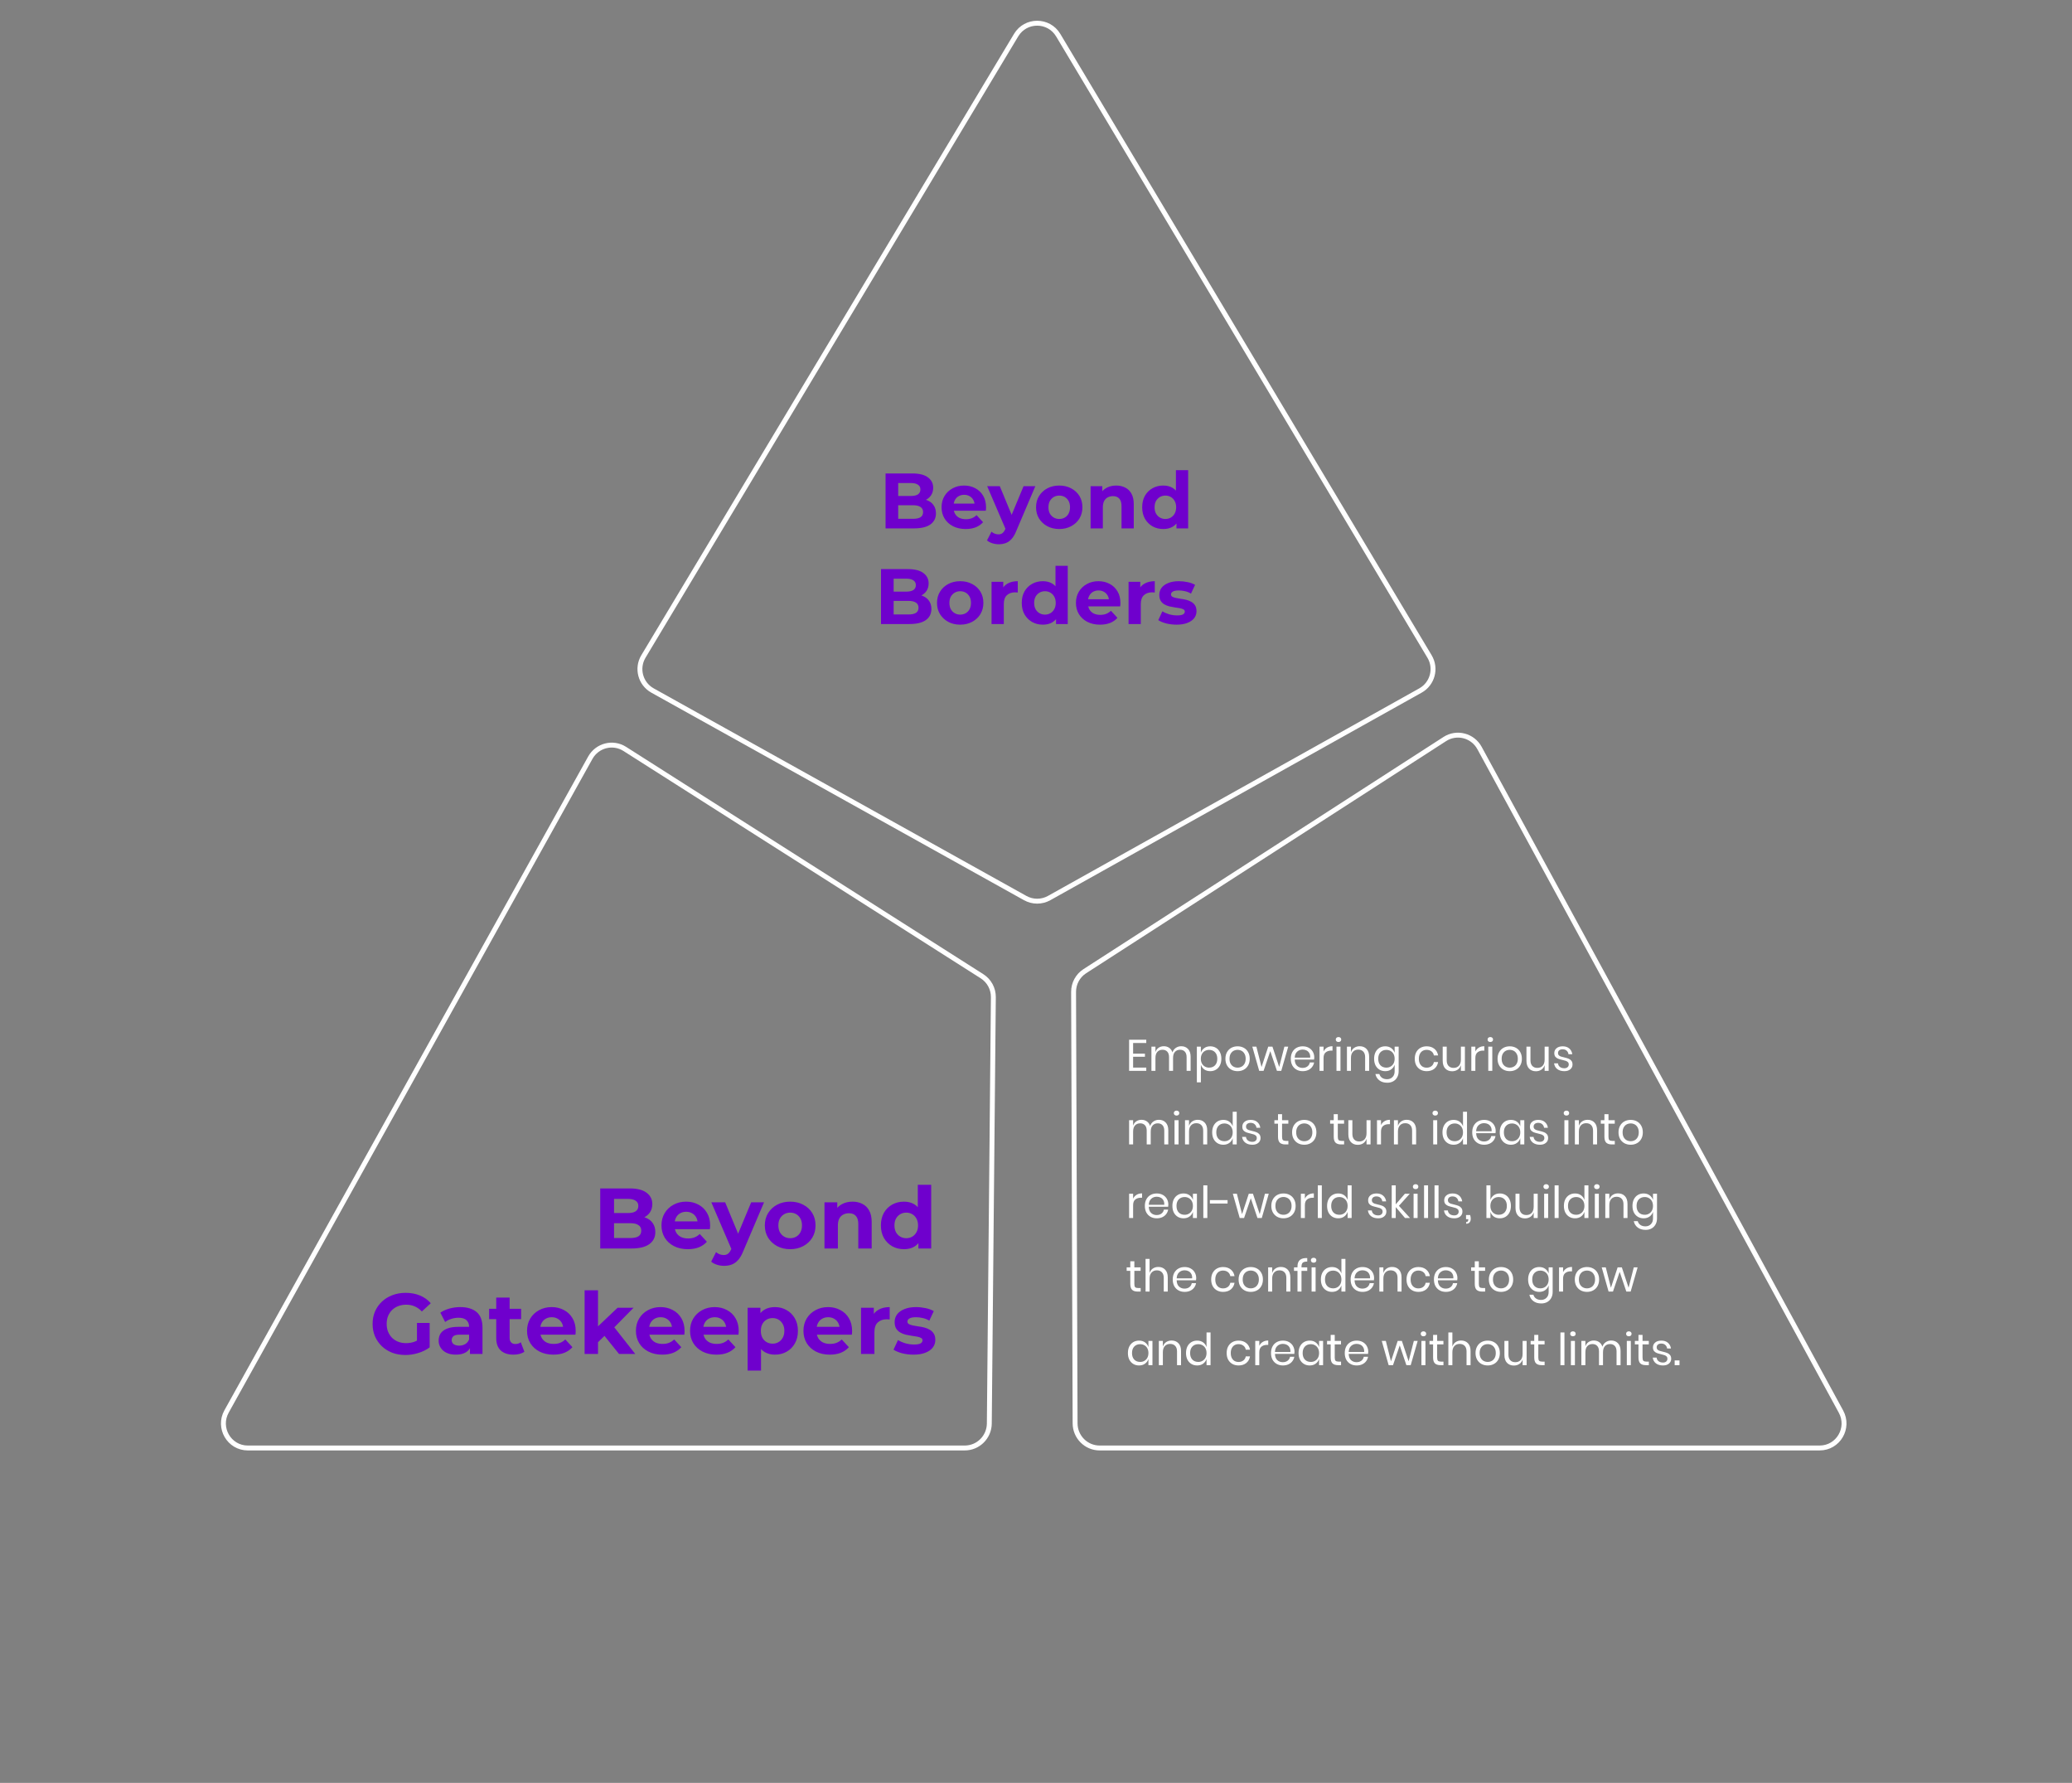 <svg width="845" height="727" viewBox="0 0 845 727" fill="none" xmlns="http://www.w3.org/2000/svg">
<rect x="0" y="0" width="845" height="727" fill="#808080" stroke="none"/>
<path d="M418.113 366.202L266.11 281.563C261.174 278.815 259.493 272.527 262.399 267.682L414.396 14.32C418.284 7.84 427.678 7.848 431.555 14.334L582.998 267.702C585.89 272.54 584.214 278.811 579.293 281.561L427.857 366.194C424.83 367.886 421.143 367.889 418.113 366.202Z" stroke="white" stroke-width="2" stroke-linejoin="round"/>
<path d="M442.395 396.016L589.224 301.344C594.085 298.21 600.583 299.89 603.366 304.999L750.79 575.606C754.431 582.289 749.653 590.43 742.089 590.43L448.453 590.43C442.945 590.43 438.464 585.937 438.445 580.397L437.827 404.463C437.815 401.043 439.537 397.859 442.395 396.016Z" stroke="white" stroke-width="2" stroke-linejoin="round"/>
<path d="M400.494 398.083L254.779 305.373C249.95 302.301 243.532 303.949 240.731 308.981L92.4 575.526C88.68 582.211 93.454 590.43 101.058 590.43L393.452 590.43C398.936 590.43 403.408 585.975 403.46 580.458L405.112 406.623C405.144 403.16 403.399 399.932 400.494 398.083Z" stroke="white" stroke-width="2" stroke-linejoin="round"/>
<path d="M244.784 509.092V484.592H256.754C259.834 484.592 262.144 485.176 263.684 486.342C265.247 487.509 266.029 489.049 266.029 490.962C266.029 492.246 265.714 493.366 265.084 494.322C264.454 495.256 263.591 495.979 262.494 496.492C261.397 497.006 260.137 497.262 258.714 497.262L259.379 495.827C260.919 495.827 262.284 496.084 263.474 496.597C264.664 497.087 265.586 497.822 266.239 498.802C266.916 499.782 267.254 500.984 267.254 502.407C267.254 504.507 266.426 506.152 264.769 507.342C263.112 508.509 260.674 509.092 257.454 509.092H244.784ZM250.419 504.822H257.034C258.504 504.822 259.612 504.589 260.359 504.122C261.129 503.632 261.514 502.862 261.514 501.812C261.514 500.786 261.129 500.027 260.359 499.537C259.612 499.024 258.504 498.767 257.034 498.767H249.999V494.637H256.054C257.431 494.637 258.481 494.404 259.204 493.937C259.951 493.447 260.324 492.712 260.324 491.732C260.324 490.776 259.951 490.064 259.204 489.597C258.481 489.107 257.431 488.862 256.054 488.862H250.419V504.822ZM280.507 509.372C278.36 509.372 276.47 508.952 274.837 508.112C273.227 507.272 271.978 506.129 271.092 504.682C270.205 503.212 269.762 501.544 269.762 499.677C269.762 497.787 270.193 496.119 271.057 494.672C271.943 493.202 273.145 492.059 274.662 491.242C276.178 490.402 277.893 489.982 279.807 489.982C281.65 489.982 283.307 490.379 284.777 491.172C286.27 491.942 287.448 493.062 288.312 494.532C289.175 495.979 289.607 497.717 289.607 499.747C289.607 499.957 289.595 500.202 289.572 500.482C289.548 500.739 289.525 500.984 289.502 501.217H274.207V498.032H286.632L284.532 498.977C284.532 497.997 284.333 497.146 283.937 496.422C283.54 495.699 282.992 495.139 282.292 494.742C281.592 494.322 280.775 494.112 279.842 494.112C278.908 494.112 278.08 494.322 277.357 494.742C276.657 495.139 276.108 495.711 275.712 496.457C275.315 497.181 275.117 498.044 275.117 499.047V499.887C275.117 500.914 275.338 501.824 275.782 502.617C276.248 503.387 276.89 503.982 277.707 504.402C278.547 504.799 279.527 504.997 280.647 504.997C281.65 504.997 282.525 504.846 283.272 504.542C284.042 504.239 284.742 503.784 285.372 503.177L288.277 506.327C287.413 507.307 286.328 508.066 285.022 508.602C283.715 509.116 282.21 509.372 280.507 509.372ZM295.28 516.162C294.3 516.162 293.332 516.011 292.375 515.707C291.418 515.404 290.637 514.984 290.03 514.447L292.025 510.562C292.445 510.936 292.923 511.227 293.46 511.437C294.02 511.647 294.568 511.752 295.105 511.752C295.875 511.752 296.482 511.566 296.925 511.192C297.392 510.842 297.812 510.247 298.185 509.407L299.165 507.097L299.585 506.502L306.34 490.262H311.59L303.085 510.247C302.478 511.764 301.778 512.954 300.985 513.817C300.215 514.681 299.352 515.287 298.395 515.637C297.462 515.987 296.423 516.162 295.28 516.162ZM298.5 509.827L290.1 490.262H295.735L302.245 506.012L298.5 509.827ZM322.265 509.372C320.258 509.372 318.473 508.952 316.91 508.112C315.37 507.272 314.145 506.129 313.235 504.682C312.348 503.212 311.905 501.544 311.905 499.677C311.905 497.787 312.348 496.119 313.235 494.672C314.145 493.202 315.37 492.059 316.91 491.242C318.473 490.402 320.258 489.982 322.265 489.982C324.248 489.982 326.022 490.402 327.585 491.242C329.148 492.059 330.373 493.191 331.26 494.637C332.147 496.084 332.59 497.764 332.59 499.677C332.59 501.544 332.147 503.212 331.26 504.682C330.373 506.129 329.148 507.272 327.585 508.112C326.022 508.952 324.248 509.372 322.265 509.372ZM322.265 504.892C323.175 504.892 323.992 504.682 324.715 504.262C325.438 503.842 326.01 503.247 326.43 502.477C326.85 501.684 327.06 500.751 327.06 499.677C327.06 498.581 326.85 497.647 326.43 496.877C326.01 496.107 325.438 495.512 324.715 495.092C323.992 494.672 323.175 494.462 322.265 494.462C321.355 494.462 320.538 494.672 319.815 495.092C319.092 495.512 318.508 496.107 318.065 496.877C317.645 497.647 317.435 498.581 317.435 499.677C317.435 500.751 317.645 501.684 318.065 502.477C318.508 503.247 319.092 503.842 319.815 504.262C320.538 504.682 321.355 504.892 322.265 504.892ZM347.685 489.982C349.178 489.982 350.508 490.286 351.675 490.892C352.865 491.476 353.798 492.386 354.475 493.622C355.151 494.836 355.49 496.399 355.49 498.312V509.092H350.03V499.152C350.03 497.636 349.691 496.516 349.015 495.792C348.361 495.069 347.428 494.707 346.215 494.707C345.351 494.707 344.57 494.894 343.87 495.267C343.193 495.617 342.656 496.166 342.26 496.912C341.886 497.659 341.7 498.616 341.7 499.782V509.092H336.24V490.262H341.455V495.477L340.475 493.902C341.151 492.642 342.12 491.674 343.38 490.997C344.64 490.321 346.075 489.982 347.685 489.982ZM368.661 509.372C366.887 509.372 365.289 508.976 363.866 508.182C362.442 507.366 361.311 506.234 360.471 504.787C359.654 503.341 359.246 501.637 359.246 499.677C359.246 497.694 359.654 495.979 360.471 494.532C361.311 493.086 362.442 491.966 363.866 491.172C365.289 490.379 366.887 489.982 368.661 489.982C370.247 489.982 371.636 490.332 372.826 491.032C374.016 491.732 374.937 492.794 375.591 494.217C376.244 495.641 376.571 497.461 376.571 499.677C376.571 501.871 376.256 503.691 375.626 505.137C374.996 506.561 374.086 507.622 372.896 508.322C371.729 509.022 370.317 509.372 368.661 509.372ZM369.606 504.892C370.492 504.892 371.297 504.682 372.021 504.262C372.744 503.842 373.316 503.247 373.736 502.477C374.179 501.684 374.401 500.751 374.401 499.677C374.401 498.581 374.179 497.647 373.736 496.877C373.316 496.107 372.744 495.512 372.021 495.092C371.297 494.672 370.492 494.462 369.606 494.462C368.696 494.462 367.879 494.672 367.156 495.092C366.432 495.512 365.849 496.107 365.406 496.877C364.986 497.647 364.776 498.581 364.776 499.677C364.776 500.751 364.986 501.684 365.406 502.477C365.849 503.247 366.432 503.842 367.156 504.262C367.879 504.682 368.696 504.892 369.606 504.892ZM374.541 509.092V505.242L374.646 499.642L374.296 494.077V483.122H379.756V509.092H374.541ZM165.32 552.512C163.383 552.512 161.598 552.209 159.965 551.602C158.355 550.972 156.943 550.086 155.73 548.942C154.54 547.799 153.607 546.457 152.93 544.917C152.277 543.377 151.95 541.686 151.95 539.842C151.95 537.999 152.277 536.307 152.93 534.767C153.607 533.227 154.552 531.886 155.765 530.742C156.978 529.599 158.402 528.724 160.035 528.117C161.668 527.487 163.465 527.172 165.425 527.172C167.595 527.172 169.543 527.534 171.27 528.257C173.02 528.981 174.49 530.031 175.68 531.407L172.04 534.767C171.153 533.834 170.185 533.146 169.135 532.702C168.085 532.236 166.942 532.002 165.705 532.002C164.515 532.002 163.43 532.189 162.45 532.562C161.47 532.936 160.618 533.472 159.895 534.172C159.195 534.872 158.647 535.701 158.25 536.657C157.877 537.614 157.69 538.676 157.69 539.842C157.69 540.986 157.877 542.036 158.25 542.992C158.647 543.949 159.195 544.789 159.895 545.512C160.618 546.212 161.458 546.749 162.415 547.122C163.395 547.496 164.468 547.682 165.635 547.682C166.755 547.682 167.84 547.507 168.89 547.157C169.963 546.784 171.002 546.166 172.005 545.302L175.225 549.397C173.895 550.401 172.343 551.171 170.57 551.707C168.82 552.244 167.07 552.512 165.32 552.512ZM170.045 548.662V539.457H175.225V549.397L170.045 548.662ZM191.657 552.092V548.417L191.307 547.612V541.032C191.307 539.866 190.945 538.956 190.222 538.302C189.522 537.649 188.437 537.322 186.967 537.322C185.964 537.322 184.972 537.486 183.992 537.812C183.035 538.116 182.219 538.536 181.542 539.072L179.582 535.257C180.609 534.534 181.845 533.974 183.292 533.577C184.739 533.181 186.209 532.982 187.702 532.982C190.572 532.982 192.8 533.659 194.387 535.012C195.974 536.366 196.767 538.477 196.767 541.347V552.092H191.657ZM185.917 552.372C184.447 552.372 183.187 552.127 182.137 551.637C181.087 551.124 180.282 550.436 179.722 549.572C179.162 548.709 178.882 547.741 178.882 546.667C178.882 545.547 179.15 544.567 179.687 543.727C180.247 542.887 181.122 542.234 182.312 541.767C183.502 541.277 185.054 541.032 186.967 541.032H191.972V544.217H187.562C186.279 544.217 185.392 544.427 184.902 544.847C184.435 545.267 184.202 545.792 184.202 546.422C184.202 547.122 184.47 547.682 185.007 548.102C185.567 548.499 186.325 548.697 187.282 548.697C188.192 548.697 189.009 548.487 189.732 548.067C190.455 547.624 190.98 546.982 191.307 546.142L192.147 548.662C191.75 549.876 191.027 550.797 189.977 551.427C188.927 552.057 187.574 552.372 185.917 552.372ZM209.408 552.372C207.192 552.372 205.465 551.812 204.228 550.692C202.992 549.549 202.373 547.857 202.373 545.617V529.097H207.833V545.547C207.833 546.341 208.043 546.959 208.463 547.402C208.883 547.822 209.455 548.032 210.178 548.032C211.042 548.032 211.777 547.799 212.383 547.332L213.853 551.182C213.293 551.579 212.617 551.882 211.823 552.092C211.053 552.279 210.248 552.372 209.408 552.372ZM199.468 537.882V533.682H212.523V537.882H199.468ZM225.682 552.372C223.536 552.372 221.646 551.952 220.012 551.112C218.402 550.272 217.154 549.129 216.267 547.682C215.381 546.212 214.937 544.544 214.937 542.677C214.937 540.787 215.369 539.119 216.232 537.672C217.119 536.202 218.321 535.059 219.837 534.242C221.354 533.402 223.069 532.982 224.982 532.982C226.826 532.982 228.482 533.379 229.952 534.172C231.446 534.942 232.624 536.062 233.487 537.532C234.351 538.979 234.782 540.717 234.782 542.747C234.782 542.957 234.771 543.202 234.747 543.482C234.724 543.739 234.701 543.984 234.677 544.217H219.382V541.032H231.807L229.707 541.977C229.707 540.997 229.509 540.146 229.112 539.422C228.716 538.699 228.167 538.139 227.467 537.742C226.767 537.322 225.951 537.112 225.017 537.112C224.084 537.112 223.256 537.322 222.532 537.742C221.832 538.139 221.284 538.711 220.887 539.457C220.491 540.181 220.292 541.044 220.292 542.047V542.887C220.292 543.914 220.514 544.824 220.957 545.617C221.424 546.387 222.066 546.982 222.882 547.402C223.722 547.799 224.702 547.997 225.822 547.997C226.826 547.997 227.701 547.846 228.447 547.542C229.217 547.239 229.917 546.784 230.547 546.177L233.452 549.327C232.589 550.307 231.504 551.066 230.197 551.602C228.891 552.116 227.386 552.372 225.682 552.372ZM242.932 548.242L243.072 541.592L251.857 533.262H258.367L249.932 541.837L247.097 544.147L242.932 548.242ZM238.417 552.092V526.122H243.877V552.092H238.417ZM252.452 552.092L246.082 544.182L249.512 539.947L259.067 552.092H252.452ZM270.082 552.372C267.935 552.372 266.045 551.952 264.412 551.112C262.802 550.272 261.553 549.129 260.667 547.682C259.78 546.212 259.337 544.544 259.337 542.677C259.337 540.787 259.768 539.119 260.632 537.672C261.518 536.202 262.72 535.059 264.237 534.242C265.753 533.402 267.468 532.982 269.382 532.982C271.225 532.982 272.882 533.379 274.352 534.172C275.845 534.942 277.023 536.062 277.887 537.532C278.75 538.979 279.182 540.717 279.182 542.747C279.182 542.957 279.17 543.202 279.147 543.482C279.123 543.739 279.1 543.984 279.077 544.217H263.782V541.032H276.207L274.107 541.977C274.107 540.997 273.908 540.146 273.512 539.422C273.115 538.699 272.567 538.139 271.867 537.742C271.167 537.322 270.35 537.112 269.417 537.112C268.483 537.112 267.655 537.322 266.932 537.742C266.232 538.139 265.683 538.711 265.287 539.457C264.89 540.181 264.692 541.044 264.692 542.047V542.887C264.692 543.914 264.913 544.824 265.357 545.617C265.823 546.387 266.465 546.982 267.282 547.402C268.122 547.799 269.102 547.997 270.222 547.997C271.225 547.997 272.1 547.846 272.847 547.542C273.617 547.239 274.317 546.784 274.947 546.177L277.852 549.327C276.988 550.307 275.903 551.066 274.597 551.602C273.29 552.116 271.785 552.372 270.082 552.372ZM292.162 552.372C290.015 552.372 288.125 551.952 286.492 551.112C284.882 550.272 283.634 549.129 282.747 547.682C281.86 546.212 281.417 544.544 281.417 542.677C281.417 540.787 281.849 539.119 282.712 537.672C283.599 536.202 284.8 535.059 286.317 534.242C287.834 533.402 289.549 532.982 291.462 532.982C293.305 532.982 294.962 533.379 296.432 534.172C297.925 534.942 299.104 536.062 299.967 537.532C300.83 538.979 301.262 540.717 301.262 542.747C301.262 542.957 301.25 543.202 301.227 543.482C301.204 543.739 301.18 543.984 301.157 544.217H285.862V541.032H298.287L296.187 541.977C296.187 540.997 295.989 540.146 295.592 539.422C295.195 538.699 294.647 538.139 293.947 537.742C293.247 537.322 292.43 537.112 291.497 537.112C290.564 537.112 289.735 537.322 289.012 537.742C288.312 538.139 287.764 538.711 287.367 539.457C286.97 540.181 286.772 541.044 286.772 542.047V542.887C286.772 543.914 286.994 544.824 287.437 545.617C287.904 546.387 288.545 546.982 289.362 547.402C290.202 547.799 291.182 547.997 292.302 547.997C293.305 547.997 294.18 547.846 294.927 547.542C295.697 547.239 296.397 546.784 297.027 546.177L299.932 549.327C299.069 550.307 297.984 551.066 296.677 551.602C295.37 552.116 293.865 552.372 292.162 552.372ZM316.027 552.372C314.44 552.372 313.052 552.022 311.862 551.322C310.672 550.622 309.739 549.561 309.062 548.137C308.409 546.691 308.082 544.871 308.082 542.677C308.082 540.461 308.397 538.641 309.027 537.217C309.657 535.794 310.567 534.732 311.757 534.032C312.947 533.332 314.37 532.982 316.027 532.982C317.8 532.982 319.387 533.391 320.787 534.207C322.21 535.001 323.33 536.121 324.147 537.567C324.987 539.014 325.407 540.717 325.407 542.677C325.407 544.661 324.987 546.376 324.147 547.822C323.33 549.269 322.21 550.389 320.787 551.182C319.387 551.976 317.8 552.372 316.027 552.372ZM304.897 558.882V533.262H310.112V537.112L310.007 542.712L310.357 548.277V558.882H304.897ZM315.082 547.892C315.992 547.892 316.797 547.682 317.497 547.262C318.22 546.842 318.792 546.247 319.212 545.477C319.655 544.684 319.877 543.751 319.877 542.677C319.877 541.581 319.655 540.647 319.212 539.877C318.792 539.107 318.22 538.512 317.497 538.092C316.797 537.672 315.992 537.462 315.082 537.462C314.172 537.462 313.355 537.672 312.632 538.092C311.909 538.512 311.337 539.107 310.917 539.877C310.497 540.647 310.287 541.581 310.287 542.677C310.287 543.751 310.497 544.684 310.917 545.477C311.337 546.247 311.909 546.842 312.632 547.262C313.355 547.682 314.172 547.892 315.082 547.892ZM338.407 552.372C336.26 552.372 334.37 551.952 332.737 551.112C331.127 550.272 329.879 549.129 328.992 547.682C328.105 546.212 327.662 544.544 327.662 542.677C327.662 540.787 328.094 539.119 328.957 537.672C329.844 536.202 331.045 535.059 332.562 534.242C334.079 533.402 335.794 532.982 337.707 532.982C339.55 532.982 341.207 533.379 342.677 534.172C344.17 534.942 345.349 536.062 346.212 537.532C347.075 538.979 347.507 540.717 347.507 542.747C347.507 542.957 347.495 543.202 347.472 543.482C347.449 543.739 347.425 543.984 347.402 544.217H332.107V541.032H344.532L342.432 541.977C342.432 540.997 342.234 540.146 341.837 539.422C341.44 538.699 340.892 538.139 340.192 537.742C339.492 537.322 338.675 537.112 337.742 537.112C336.809 537.112 335.98 537.322 335.257 537.742C334.557 538.139 334.009 538.711 333.612 539.457C333.215 540.181 333.017 541.044 333.017 542.047V542.887C333.017 543.914 333.239 544.824 333.682 545.617C334.149 546.387 334.79 546.982 335.607 547.402C336.447 547.799 337.427 547.997 338.547 547.997C339.55 547.997 340.425 547.846 341.172 547.542C341.942 547.239 342.642 546.784 343.272 546.177L346.177 549.327C345.314 550.307 344.229 551.066 342.922 551.602C341.615 552.116 340.11 552.372 338.407 552.372ZM351.142 552.092V533.262H356.357V538.582L355.622 537.042C356.182 535.712 357.08 534.709 358.317 534.032C359.554 533.332 361.059 532.982 362.832 532.982V538.022C362.599 537.999 362.389 537.987 362.202 537.987C362.015 537.964 361.817 537.952 361.607 537.952C360.114 537.952 358.9 538.384 357.967 539.247C357.057 540.087 356.602 541.406 356.602 543.202V552.092H351.142ZM372.55 552.372C370.94 552.372 369.389 552.186 367.895 551.812C366.425 551.416 365.259 550.926 364.395 550.342L366.215 546.422C367.079 546.959 368.094 547.402 369.26 547.752C370.45 548.079 371.617 548.242 372.76 548.242C374.02 548.242 374.907 548.091 375.42 547.787C375.957 547.484 376.225 547.064 376.225 546.527C376.225 546.084 376.015 545.757 375.595 545.547C375.199 545.314 374.662 545.139 373.985 545.022C373.309 544.906 372.562 544.789 371.745 544.672C370.952 544.556 370.147 544.404 369.33 544.217C368.514 544.007 367.767 543.704 367.09 543.307C366.414 542.911 365.865 542.374 365.445 541.697C365.049 541.021 364.85 540.146 364.85 539.072C364.85 537.882 365.189 536.832 365.865 535.922C366.565 535.012 367.569 534.301 368.875 533.787C370.182 533.251 371.745 532.982 373.565 532.982C374.849 532.982 376.155 533.122 377.485 533.402C378.815 533.682 379.924 534.091 380.81 534.627L378.99 538.512C378.08 537.976 377.159 537.614 376.225 537.427C375.315 537.217 374.429 537.112 373.565 537.112C372.352 537.112 371.465 537.276 370.905 537.602C370.345 537.929 370.065 538.349 370.065 538.862C370.065 539.329 370.264 539.679 370.66 539.912C371.08 540.146 371.629 540.332 372.305 540.472C372.982 540.612 373.717 540.741 374.51 540.857C375.327 540.951 376.144 541.102 376.96 541.312C377.777 541.522 378.512 541.826 379.165 542.222C379.842 542.596 380.39 543.121 380.81 543.797C381.23 544.451 381.44 545.314 381.44 546.387C381.44 547.554 381.09 548.592 380.39 549.502C379.69 550.389 378.675 551.089 377.345 551.602C376.039 552.116 374.44 552.372 372.55 552.372Z" fill="#6F00CD"/>
<path d="M361.151 215.458V193.058H372.095C374.911 193.058 377.023 193.591 378.431 194.658C379.86 195.725 380.575 197.133 380.575 198.882C380.575 200.055 380.287 201.079 379.711 201.954C379.135 202.807 378.346 203.469 377.343 203.938C376.34 204.407 375.188 204.642 373.887 204.642L374.495 203.33C375.903 203.33 377.151 203.565 378.239 204.034C379.327 204.482 380.17 205.154 380.767 206.05C381.386 206.946 381.695 208.045 381.695 209.346C381.695 211.266 380.938 212.77 379.423 213.858C377.908 214.925 375.679 215.458 372.735 215.458H361.151ZM366.303 211.554H372.351C373.695 211.554 374.708 211.341 375.391 210.914C376.095 210.466 376.447 209.762 376.447 208.802C376.447 207.863 376.095 207.17 375.391 206.722C374.708 206.253 373.695 206.018 372.351 206.018H365.919V202.242H371.455C372.714 202.242 373.674 202.029 374.335 201.602C375.018 201.154 375.359 200.482 375.359 199.586C375.359 198.711 375.018 198.061 374.335 197.634C373.674 197.186 372.714 196.962 371.455 196.962H366.303V211.554ZM393.812 215.714C391.849 215.714 390.121 215.33 388.628 214.562C387.156 213.794 386.015 212.749 385.204 211.426C384.393 210.082 383.988 208.557 383.988 206.85C383.988 205.122 384.383 203.597 385.172 202.274C385.983 200.93 387.081 199.885 388.468 199.138C389.855 198.37 391.423 197.986 393.172 197.986C394.857 197.986 396.372 198.349 397.716 199.074C399.081 199.778 400.159 200.802 400.948 202.146C401.737 203.469 402.132 205.058 402.132 206.914C402.132 207.106 402.121 207.33 402.1 207.586C402.079 207.821 402.057 208.045 402.036 208.258H388.052V205.346H399.412L397.492 206.21C397.492 205.314 397.311 204.535 396.948 203.874C396.585 203.213 396.084 202.701 395.444 202.338C394.804 201.954 394.057 201.762 393.204 201.762C392.351 201.762 391.593 201.954 390.932 202.338C390.292 202.701 389.791 203.223 389.428 203.906C389.065 204.567 388.884 205.357 388.884 206.274V207.042C388.884 207.981 389.087 208.813 389.492 209.538C389.919 210.242 390.505 210.786 391.252 211.17C392.02 211.533 392.916 211.714 393.94 211.714C394.857 211.714 395.657 211.575 396.34 211.298C397.044 211.021 397.684 210.605 398.26 210.05L400.916 212.93C400.127 213.826 399.135 214.519 397.94 215.01C396.745 215.479 395.369 215.714 393.812 215.714ZM407.319 221.922C406.423 221.922 405.538 221.783 404.663 221.506C403.788 221.229 403.074 220.845 402.519 220.354L404.343 216.802C404.727 217.143 405.164 217.41 405.655 217.602C406.167 217.794 406.668 217.89 407.159 217.89C407.863 217.89 408.418 217.719 408.823 217.378C409.25 217.058 409.634 216.514 409.975 215.746L410.871 213.634L411.255 213.09L417.431 198.242H422.231L414.455 216.514C413.9 217.901 413.26 218.989 412.535 219.778C411.831 220.567 411.042 221.122 410.167 221.442C409.314 221.762 408.364 221.922 407.319 221.922ZM410.263 216.13L402.583 198.242H407.735L413.687 212.642L410.263 216.13ZM431.991 215.714C430.156 215.714 428.524 215.33 427.095 214.562C425.687 213.794 424.567 212.749 423.735 211.426C422.924 210.082 422.519 208.557 422.519 206.85C422.519 205.122 422.924 203.597 423.735 202.274C424.567 200.93 425.687 199.885 427.095 199.138C428.524 198.37 430.156 197.986 431.991 197.986C433.804 197.986 435.426 198.37 436.855 199.138C438.284 199.885 439.404 200.919 440.215 202.242C441.026 203.565 441.431 205.101 441.431 206.85C441.431 208.557 441.026 210.082 440.215 211.426C439.404 212.749 438.284 213.794 436.855 214.562C435.426 215.33 433.804 215.714 431.991 215.714ZM431.991 211.618C432.823 211.618 433.57 211.426 434.231 211.042C434.892 210.658 435.415 210.114 435.799 209.41C436.183 208.685 436.375 207.831 436.375 206.85C436.375 205.847 436.183 204.994 435.799 204.29C435.415 203.586 434.892 203.042 434.231 202.658C433.57 202.274 432.823 202.082 431.991 202.082C431.159 202.082 430.412 202.274 429.751 202.658C429.09 203.042 428.556 203.586 428.151 204.29C427.767 204.994 427.575 205.847 427.575 206.85C427.575 207.831 427.767 208.685 428.151 209.41C428.556 210.114 429.09 210.658 429.751 211.042C430.412 211.426 431.159 211.618 431.991 211.618ZM455.232 197.986C456.597 197.986 457.813 198.263 458.88 198.818C459.968 199.351 460.821 200.183 461.44 201.314C462.059 202.423 462.368 203.853 462.368 205.602V215.458H457.376V206.37C457.376 204.983 457.067 203.959 456.448 203.298C455.851 202.637 454.997 202.306 453.888 202.306C453.099 202.306 452.384 202.477 451.744 202.818C451.125 203.138 450.635 203.639 450.272 204.322C449.931 205.005 449.76 205.879 449.76 206.946V215.458H444.768V198.242H449.536V203.01L448.64 201.57C449.259 200.418 450.144 199.533 451.296 198.914C452.448 198.295 453.76 197.986 455.232 197.986ZM474.41 215.714C472.789 215.714 471.327 215.351 470.026 214.626C468.725 213.879 467.69 212.845 466.922 211.522C466.175 210.199 465.802 208.642 465.802 206.85C465.802 205.037 466.175 203.469 466.922 202.146C467.69 200.823 468.725 199.799 470.026 199.074C471.327 198.349 472.789 197.986 474.41 197.986C475.861 197.986 477.13 198.306 478.218 198.946C479.306 199.586 480.149 200.557 480.746 201.858C481.343 203.159 481.642 204.823 481.642 206.85C481.642 208.855 481.354 210.519 480.778 211.842C480.202 213.143 479.37 214.114 478.282 214.754C477.215 215.394 475.925 215.714 474.41 215.714ZM475.274 211.618C476.085 211.618 476.821 211.426 477.482 211.042C478.143 210.658 478.666 210.114 479.05 209.41C479.455 208.685 479.658 207.831 479.658 206.85C479.658 205.847 479.455 204.994 479.05 204.29C478.666 203.586 478.143 203.042 477.482 202.658C476.821 202.274 476.085 202.082 475.274 202.082C474.442 202.082 473.695 202.274 473.034 202.658C472.373 203.042 471.839 203.586 471.434 204.29C471.05 204.994 470.858 205.847 470.858 206.85C470.858 207.831 471.05 208.685 471.434 209.41C471.839 210.114 472.373 210.658 473.034 211.042C473.695 211.426 474.442 211.618 475.274 211.618ZM479.786 215.458V211.938L479.882 206.818L479.562 201.73V191.714H484.554V215.458H479.786ZM359.292 254.458V232.058H370.236C373.052 232.058 375.164 232.591 376.572 233.658C378.001 234.725 378.716 236.133 378.716 237.882C378.716 239.055 378.428 240.079 377.852 240.954C377.276 241.807 376.486 242.469 375.484 242.938C374.481 243.407 373.329 243.642 372.028 243.642L372.636 242.33C374.044 242.33 375.292 242.565 376.38 243.034C377.468 243.482 378.31 244.154 378.908 245.05C379.526 245.946 379.836 247.045 379.836 248.346C379.836 250.266 379.078 251.77 377.564 252.858C376.049 253.925 373.82 254.458 370.876 254.458H359.292ZM364.444 250.554H370.492C371.836 250.554 372.849 250.341 373.532 249.914C374.236 249.466 374.588 248.762 374.588 247.802C374.588 246.863 374.236 246.17 373.532 245.722C372.849 245.253 371.836 245.018 370.492 245.018H364.06V241.242H369.596C370.854 241.242 371.814 241.029 372.476 240.602C373.158 240.154 373.5 239.482 373.5 238.586C373.5 237.711 373.158 237.061 372.476 236.634C371.814 236.186 370.854 235.962 369.596 235.962H364.444V250.554ZM391.6 254.714C389.766 254.714 388.134 254.33 386.704 253.562C385.296 252.794 384.176 251.749 383.344 250.426C382.534 249.082 382.128 247.557 382.128 245.85C382.128 244.122 382.534 242.597 383.344 241.274C384.176 239.93 385.296 238.885 386.704 238.138C388.134 237.37 389.766 236.986 391.6 236.986C393.414 236.986 395.035 237.37 396.464 238.138C397.894 238.885 399.014 239.919 399.824 241.242C400.635 242.565 401.04 244.101 401.04 245.85C401.04 247.557 400.635 249.082 399.824 250.426C399.014 251.749 397.894 252.794 396.464 253.562C395.035 254.33 393.414 254.714 391.6 254.714ZM391.6 250.618C392.432 250.618 393.179 250.426 393.84 250.042C394.502 249.658 395.024 249.114 395.408 248.41C395.792 247.685 395.984 246.831 395.984 245.85C395.984 244.847 395.792 243.994 395.408 243.29C395.024 242.586 394.502 242.042 393.84 241.658C393.179 241.274 392.432 241.082 391.6 241.082C390.768 241.082 390.022 241.274 389.36 241.658C388.699 242.042 388.166 242.586 387.76 243.29C387.376 243.994 387.184 244.847 387.184 245.85C387.184 246.831 387.376 247.685 387.76 248.41C388.166 249.114 388.699 249.658 389.36 250.042C390.022 250.426 390.768 250.618 391.6 250.618ZM404.377 254.458V237.242H409.145V242.106L408.473 240.698C408.985 239.482 409.807 238.565 410.937 237.946C412.068 237.306 413.444 236.986 415.065 236.986V241.594C414.852 241.573 414.66 241.562 414.489 241.562C414.319 241.541 414.137 241.53 413.945 241.53C412.58 241.53 411.471 241.925 410.617 242.714C409.785 243.482 409.369 244.687 409.369 246.33V254.458H404.377ZM425.3 254.714C423.679 254.714 422.218 254.351 420.916 253.626C419.615 252.879 418.58 251.845 417.812 250.522C417.066 249.199 416.692 247.642 416.692 245.85C416.692 244.037 417.066 242.469 417.812 241.146C418.58 239.823 419.615 238.799 420.916 238.074C422.218 237.349 423.679 236.986 425.3 236.986C426.751 236.986 428.02 237.306 429.108 237.946C430.196 238.586 431.039 239.557 431.636 240.858C432.234 242.159 432.532 243.823 432.532 245.85C432.532 247.855 432.244 249.519 431.668 250.842C431.092 252.143 430.26 253.114 429.172 253.754C428.106 254.394 426.815 254.714 425.3 254.714ZM426.164 250.618C426.975 250.618 427.711 250.426 428.372 250.042C429.034 249.658 429.556 249.114 429.94 248.41C430.346 247.685 430.548 246.831 430.548 245.85C430.548 244.847 430.346 243.994 429.94 243.29C429.556 242.586 429.034 242.042 428.372 241.658C427.711 241.274 426.975 241.082 426.164 241.082C425.332 241.082 424.586 241.274 423.924 241.658C423.263 242.042 422.73 242.586 422.324 243.29C421.94 243.994 421.748 244.847 421.748 245.85C421.748 246.831 421.94 247.685 422.324 248.41C422.73 249.114 423.263 249.658 423.924 250.042C424.586 250.426 425.332 250.618 426.164 250.618ZM430.676 254.458V250.938L430.772 245.818L430.452 240.73V230.714H435.444V254.458H430.676ZM448.609 254.714C446.646 254.714 444.918 254.33 443.425 253.562C441.953 252.794 440.811 251.749 440.001 250.426C439.19 249.082 438.785 247.557 438.785 245.85C438.785 244.122 439.179 242.597 439.969 241.274C440.779 239.93 441.878 238.885 443.265 238.138C444.651 237.37 446.219 236.986 447.969 236.986C449.654 236.986 451.169 237.349 452.513 238.074C453.878 238.778 454.955 239.802 455.745 241.146C456.534 242.469 456.929 244.058 456.929 245.914C456.929 246.106 456.918 246.33 456.897 246.586C456.875 246.821 456.854 247.045 456.833 247.258H442.849V244.346H454.209L452.289 245.21C452.289 244.314 452.107 243.535 451.745 242.874C451.382 242.213 450.881 241.701 450.241 241.338C449.601 240.954 448.854 240.762 448.001 240.762C447.147 240.762 446.39 240.954 445.729 241.338C445.089 241.701 444.587 242.223 444.225 242.906C443.862 243.567 443.681 244.357 443.681 245.274V246.042C443.681 246.981 443.883 247.813 444.289 248.538C444.715 249.242 445.302 249.786 446.049 250.17C446.817 250.533 447.713 250.714 448.737 250.714C449.654 250.714 450.454 250.575 451.137 250.298C451.841 250.021 452.481 249.605 453.057 249.05L455.713 251.93C454.923 252.826 453.931 253.519 452.737 254.01C451.542 254.479 450.166 254.714 448.609 254.714ZM460.252 254.458V237.242H465.02V242.106L464.348 240.698C464.86 239.482 465.682 238.565 466.812 237.946C467.943 237.306 469.319 236.986 470.94 236.986V241.594C470.727 241.573 470.535 241.562 470.364 241.562C470.194 241.541 470.012 241.53 469.82 241.53C468.455 241.53 467.346 241.925 466.492 242.714C465.66 243.482 465.244 244.687 465.244 246.33V254.458H460.252ZM479.825 254.714C478.353 254.714 476.935 254.543 475.569 254.202C474.225 253.839 473.159 253.391 472.369 252.858L474.033 249.274C474.823 249.765 475.751 250.17 476.817 250.49C477.905 250.789 478.972 250.938 480.017 250.938C481.169 250.938 481.98 250.799 482.449 250.522C482.94 250.245 483.185 249.861 483.185 249.37C483.185 248.965 482.993 248.666 482.609 248.474C482.247 248.261 481.756 248.101 481.137 247.994C480.519 247.887 479.836 247.781 479.089 247.674C478.364 247.567 477.628 247.429 476.881 247.258C476.135 247.066 475.452 246.789 474.833 246.426C474.215 246.063 473.713 245.573 473.329 244.954C472.967 244.335 472.785 243.535 472.785 242.554C472.785 241.466 473.095 240.506 473.713 239.674C474.353 238.842 475.271 238.191 476.465 237.722C477.66 237.231 479.089 236.986 480.753 236.986C481.927 236.986 483.121 237.114 484.337 237.37C485.553 237.626 486.567 237.999 487.377 238.49L485.713 242.042C484.881 241.551 484.039 241.221 483.185 241.05C482.353 240.858 481.543 240.762 480.753 240.762C479.644 240.762 478.833 240.911 478.321 241.21C477.809 241.509 477.553 241.893 477.553 242.362C477.553 242.789 477.735 243.109 478.097 243.322C478.481 243.535 478.983 243.706 479.601 243.834C480.22 243.962 480.892 244.079 481.617 244.186C482.364 244.271 483.111 244.41 483.857 244.602C484.604 244.794 485.276 245.071 485.873 245.434C486.492 245.775 486.993 246.255 487.377 246.874C487.761 247.471 487.953 248.261 487.953 249.242C487.953 250.309 487.633 251.258 486.993 252.09C486.353 252.901 485.425 253.541 484.209 254.01C483.015 254.479 481.553 254.714 479.825 254.714Z" fill="#6F00CD"/>
<path d="M462.106 425.296V429.634H466.93V430.894H462.106V435.322H467.47V436.654H460.468V423.964H467.47V425.296H462.106ZM481.724 426.61C482.876 426.61 483.8 426.982 484.496 427.726C485.204 428.458 485.558 429.52 485.558 430.912V436.654H483.92V431.056C483.92 430.084 483.68 429.34 483.2 428.824C482.732 428.308 482.084 428.05 481.256 428.05C480.392 428.05 479.696 428.338 479.168 428.914C478.652 429.478 478.394 430.312 478.394 431.416V436.654H476.756V431.056C476.756 430.084 476.516 429.34 476.036 428.824C475.556 428.308 474.908 428.05 474.092 428.05C473.216 428.05 472.514 428.338 471.986 428.914C471.47 429.478 471.212 430.312 471.212 431.416V436.654H469.574V426.772H471.212V429.022C471.452 428.242 471.878 427.648 472.49 427.24C473.114 426.82 473.828 426.61 474.632 426.61C475.472 426.61 476.198 426.826 476.81 427.258C477.434 427.678 477.878 428.302 478.142 429.13C478.418 428.326 478.88 427.708 479.528 427.276C480.176 426.832 480.908 426.61 481.724 426.61ZM493.555 426.646C494.431 426.646 495.211 426.85 495.895 427.258C496.579 427.666 497.113 428.254 497.497 429.022C497.893 429.79 498.091 430.69 498.091 431.722C498.091 432.754 497.893 433.654 497.497 434.422C497.113 435.178 496.579 435.76 495.895 436.168C495.211 436.576 494.431 436.78 493.555 436.78C492.595 436.78 491.779 436.54 491.107 436.06C490.447 435.568 489.991 434.926 489.739 434.134V441.334H488.101V426.772H489.739V429.292C489.991 428.5 490.447 427.864 491.107 427.384C491.779 426.892 492.595 426.646 493.555 426.646ZM493.087 428.104C492.451 428.104 491.875 428.254 491.359 428.554C490.843 428.842 490.441 429.262 490.153 429.814C489.865 430.366 489.721 431.002 489.721 431.722C489.721 432.442 489.865 433.078 490.153 433.63C490.441 434.17 490.843 434.59 491.359 434.89C491.875 435.19 492.451 435.34 493.087 435.34C494.107 435.34 494.917 435.022 495.517 434.386C496.129 433.738 496.435 432.85 496.435 431.722C496.435 430.594 496.129 429.712 495.517 429.076C494.917 428.428 494.107 428.104 493.087 428.104ZM504.712 426.646C505.66 426.646 506.506 426.85 507.25 427.258C508.006 427.666 508.594 428.254 509.014 429.022C509.446 429.79 509.662 430.69 509.662 431.722C509.662 432.754 509.446 433.654 509.014 434.422C508.594 435.178 508.006 435.76 507.25 436.168C506.506 436.576 505.66 436.78 504.712 436.78C503.764 436.78 502.912 436.576 502.156 436.168C501.412 435.76 500.824 435.178 500.392 434.422C499.96 433.654 499.744 432.754 499.744 431.722C499.744 430.69 499.96 429.79 500.392 429.022C500.824 428.254 501.412 427.666 502.156 427.258C502.912 426.85 503.764 426.646 504.712 426.646ZM504.712 428.086C504.124 428.086 503.578 428.218 503.074 428.482C502.582 428.746 502.18 429.154 501.868 429.706C501.568 430.246 501.418 430.918 501.418 431.722C501.418 432.514 501.568 433.186 501.868 433.738C502.18 434.278 502.582 434.68 503.074 434.944C503.578 435.208 504.124 435.34 504.712 435.34C505.3 435.34 505.84 435.208 506.332 434.944C506.836 434.68 507.238 434.278 507.538 433.738C507.85 433.186 508.006 432.514 508.006 431.722C508.006 430.918 507.85 430.246 507.538 429.706C507.238 429.154 506.836 428.746 506.332 428.482C505.84 428.218 505.3 428.086 504.712 428.086ZM525.368 426.772L522.524 436.654H520.76L518.042 428.608L515.306 436.654H513.524L510.716 426.772H512.372L514.478 435.088L517.214 426.772H518.924L521.678 435.07L523.802 426.772H525.368ZM535.986 431.164C535.986 431.512 535.962 431.812 535.914 432.064H528.012C528.048 433.192 528.366 434.038 528.966 434.602C529.578 435.166 530.322 435.448 531.198 435.448C531.99 435.448 532.65 435.25 533.178 434.854C533.718 434.446 534.048 433.906 534.168 433.234H535.914C535.794 433.918 535.524 434.53 535.104 435.07C534.696 435.61 534.162 436.03 533.502 436.33C532.842 436.63 532.098 436.78 531.27 436.78C530.322 436.78 529.482 436.576 528.75 436.168C528.018 435.76 527.442 435.178 527.022 434.422C526.614 433.654 526.41 432.754 526.41 431.722C526.41 430.69 526.614 429.79 527.022 429.022C527.442 428.254 528.018 427.666 528.75 427.258C529.482 426.85 530.322 426.646 531.27 426.646C532.23 426.646 533.064 426.85 533.772 427.258C534.492 427.666 535.038 428.212 535.41 428.896C535.794 429.58 535.986 430.336 535.986 431.164ZM534.33 431.272C534.366 430.54 534.246 429.928 533.97 429.436C533.694 428.944 533.316 428.578 532.836 428.338C532.356 428.098 531.834 427.978 531.27 427.978C530.37 427.978 529.614 428.26 529.002 428.824C528.39 429.376 528.06 430.192 528.012 431.272H534.33ZM539.766 428.77C540.09 428.086 540.564 427.558 541.188 427.186C541.812 426.802 542.556 426.61 543.42 426.61V428.392H542.916C541.992 428.392 541.236 428.632 540.648 429.112C540.06 429.58 539.766 430.36 539.766 431.452V436.654H538.128V426.772H539.766V428.77ZM544.749 423.874C544.749 423.574 544.851 423.334 545.055 423.154C545.259 422.962 545.529 422.866 545.865 422.866C546.201 422.866 546.471 422.962 546.675 423.154C546.879 423.334 546.981 423.574 546.981 423.874C546.981 424.174 546.879 424.42 546.675 424.612C546.471 424.792 546.201 424.882 545.865 424.882C545.529 424.882 545.259 424.792 545.055 424.612C544.851 424.42 544.749 424.174 544.749 423.874ZM546.675 426.772V436.654H545.037V426.772H546.675ZM554.51 426.61C555.662 426.61 556.592 426.982 557.3 427.726C558.008 428.458 558.362 429.52 558.362 430.912V436.654H556.724V431.056C556.724 430.072 556.472 429.316 555.968 428.788C555.464 428.26 554.78 427.996 553.916 427.996C553.016 427.996 552.296 428.29 551.756 428.878C551.216 429.454 550.946 430.3 550.946 431.416V436.654H549.308V426.772H550.946V429.112C551.198 428.308 551.642 427.69 552.278 427.258C552.926 426.826 553.67 426.61 554.51 426.61ZM564.925 426.646C565.885 426.646 566.695 426.886 567.355 427.366C568.027 427.846 568.495 428.488 568.759 429.292V426.772H570.397V436.816C570.397 437.728 570.205 438.538 569.821 439.246C569.437 439.954 568.897 440.506 568.201 440.902C567.505 441.298 566.695 441.496 565.771 441.496C564.439 441.496 563.353 441.172 562.513 440.524C561.673 439.888 561.139 439.024 560.911 437.932H562.531C562.723 438.592 563.083 439.108 563.611 439.48C564.151 439.864 564.841 440.056 565.681 440.056C566.569 440.056 567.301 439.768 567.877 439.192C568.465 438.628 568.759 437.836 568.759 436.816V434.134C568.495 434.938 568.027 435.58 567.355 436.06C566.695 436.54 565.885 436.78 564.925 436.78C564.049 436.78 563.269 436.576 562.585 436.168C561.901 435.76 561.361 435.178 560.965 434.422C560.581 433.654 560.389 432.754 560.389 431.722C560.389 430.69 560.581 429.79 560.965 429.022C561.361 428.254 561.901 427.666 562.585 427.258C563.269 426.85 564.049 426.646 564.925 426.646ZM565.393 428.104C564.385 428.104 563.575 428.428 562.963 429.076C562.363 429.712 562.063 430.594 562.063 431.722C562.063 432.85 562.363 433.738 562.963 434.386C563.575 435.022 564.385 435.34 565.393 435.34C566.041 435.34 566.617 435.19 567.121 434.89C567.637 434.59 568.039 434.17 568.327 433.63C568.615 433.078 568.759 432.442 568.759 431.722C568.759 431.002 568.615 430.366 568.327 429.814C568.039 429.262 567.637 428.842 567.121 428.554C566.617 428.254 566.041 428.104 565.393 428.104ZM581.825 426.646C583.085 426.646 584.129 426.982 584.957 427.654C585.785 428.326 586.295 429.226 586.487 430.354H584.759C584.639 429.646 584.309 429.094 583.769 428.698C583.241 428.29 582.581 428.086 581.789 428.086C581.213 428.086 580.685 428.218 580.205 428.482C579.737 428.746 579.359 429.154 579.071 429.706C578.783 430.246 578.639 430.918 578.639 431.722C578.639 432.526 578.783 433.204 579.071 433.756C579.359 434.296 579.737 434.698 580.205 434.962C580.685 435.226 581.213 435.358 581.789 435.358C582.581 435.358 583.241 435.154 583.769 434.746C584.309 434.338 584.639 433.78 584.759 433.072H586.487C586.295 434.212 585.785 435.118 584.957 435.79C584.129 436.45 583.085 436.78 581.825 436.78C580.877 436.78 580.037 436.576 579.305 436.168C578.573 435.76 577.997 435.178 577.577 434.422C577.169 433.654 576.965 432.754 576.965 431.722C576.965 430.69 577.169 429.79 577.577 429.022C577.997 428.254 578.573 427.666 579.305 427.258C580.037 426.85 580.877 426.646 581.825 426.646ZM597.414 426.772V436.654H595.776V434.332C595.524 435.136 595.074 435.754 594.426 436.186C593.79 436.606 593.046 436.816 592.194 436.816C591.054 436.816 590.13 436.45 589.422 435.718C588.714 434.974 588.36 433.912 588.36 432.532V426.772H589.998V432.37C589.998 433.354 590.25 434.116 590.754 434.656C591.258 435.184 591.942 435.448 592.806 435.448C593.706 435.448 594.426 435.16 594.966 434.584C595.506 433.996 595.776 433.144 595.776 432.028V426.772H597.414ZM601.677 428.77C602.001 428.086 602.475 427.558 603.099 427.186C603.723 426.802 604.467 426.61 605.331 426.61V428.392H604.827C603.903 428.392 603.147 428.632 602.559 429.112C601.971 429.58 601.677 430.36 601.677 431.452V436.654H600.039V426.772H601.677V428.77ZM606.659 423.874C606.659 423.574 606.761 423.334 606.965 423.154C607.169 422.962 607.439 422.866 607.775 422.866C608.111 422.866 608.381 422.962 608.585 423.154C608.789 423.334 608.891 423.574 608.891 423.874C608.891 424.174 608.789 424.42 608.585 424.612C608.381 424.792 608.111 424.882 607.775 424.882C607.439 424.882 607.169 424.792 606.965 424.612C606.761 424.42 606.659 424.174 606.659 423.874ZM608.585 426.772V436.654H606.947V426.772H608.585ZM615.7 426.646C616.648 426.646 617.494 426.85 618.238 427.258C618.994 427.666 619.582 428.254 620.002 429.022C620.434 429.79 620.65 430.69 620.65 431.722C620.65 432.754 620.434 433.654 620.002 434.422C619.582 435.178 618.994 435.76 618.238 436.168C617.494 436.576 616.648 436.78 615.7 436.78C614.752 436.78 613.9 436.576 613.144 436.168C612.4 435.76 611.812 435.178 611.38 434.422C610.948 433.654 610.732 432.754 610.732 431.722C610.732 430.69 610.948 429.79 611.38 429.022C611.812 428.254 612.4 427.666 613.144 427.258C613.9 426.85 614.752 426.646 615.7 426.646ZM615.7 428.086C615.112 428.086 614.566 428.218 614.062 428.482C613.57 428.746 613.168 429.154 612.856 429.706C612.556 430.246 612.406 430.918 612.406 431.722C612.406 432.514 612.556 433.186 612.856 433.738C613.168 434.278 613.57 434.68 614.062 434.944C614.566 435.208 615.112 435.34 615.7 435.34C616.288 435.34 616.828 435.208 617.32 434.944C617.824 434.68 618.226 434.278 618.526 433.738C618.838 433.186 618.994 432.514 618.994 431.722C618.994 430.918 618.838 430.246 618.526 429.706C618.226 429.154 617.824 428.746 617.32 428.482C616.828 428.218 616.288 428.086 615.7 428.086ZM631.569 426.772V436.654H629.931V434.332C629.679 435.136 629.229 435.754 628.581 436.186C627.945 436.606 627.201 436.816 626.349 436.816C625.209 436.816 624.285 436.45 623.577 435.718C622.869 434.974 622.515 433.912 622.515 432.532V426.772H624.153V432.37C624.153 433.354 624.405 434.116 624.909 434.656C625.413 435.184 626.097 435.448 626.961 435.448C627.861 435.448 628.581 435.16 629.121 434.584C629.661 433.996 629.931 433.144 629.931 432.028V426.772H631.569ZM637.289 426.646C638.405 426.646 639.299 426.94 639.971 427.528C640.655 428.104 641.069 428.884 641.213 429.868H639.647C639.575 429.28 639.329 428.8 638.909 428.428C638.501 428.044 637.949 427.852 637.253 427.852C636.665 427.852 636.203 427.996 635.867 428.284C635.543 428.56 635.381 428.938 635.381 429.418C635.381 429.778 635.489 430.072 635.705 430.3C635.933 430.516 636.209 430.684 636.533 430.804C636.869 430.912 637.325 431.032 637.901 431.164C638.633 431.332 639.221 431.506 639.665 431.686C640.121 431.854 640.505 432.13 640.817 432.514C641.141 432.898 641.303 433.414 641.303 434.062C641.303 434.866 640.997 435.52 640.385 436.024C639.785 436.528 638.981 436.78 637.973 436.78C636.797 436.78 635.837 436.498 635.093 435.934C634.349 435.37 633.911 434.584 633.779 433.576H635.363C635.423 434.176 635.681 434.662 636.137 435.034C636.605 435.406 637.217 435.592 637.973 435.592C638.537 435.592 638.975 435.448 639.287 435.16C639.611 434.872 639.773 434.494 639.773 434.026C639.773 433.642 639.659 433.336 639.431 433.108C639.203 432.88 638.921 432.706 638.585 432.586C638.249 432.466 637.787 432.34 637.199 432.208C636.467 432.04 635.879 431.872 635.435 431.704C635.003 431.536 634.631 431.272 634.319 430.912C634.019 430.54 633.869 430.042 633.869 429.418C633.869 428.59 634.175 427.924 634.787 427.42C635.399 426.904 636.233 426.646 637.289 426.646ZM472.618 456.61C473.77 456.61 474.694 456.982 475.39 457.726C476.098 458.458 476.452 459.52 476.452 460.912V466.654H474.814V461.056C474.814 460.084 474.574 459.34 474.094 458.824C473.626 458.308 472.978 458.05 472.15 458.05C471.286 458.05 470.59 458.338 470.062 458.914C469.546 459.478 469.288 460.312 469.288 461.416V466.654H467.65V461.056C467.65 460.084 467.41 459.34 466.93 458.824C466.45 458.308 465.802 458.05 464.986 458.05C464.11 458.05 463.408 458.338 462.88 458.914C462.364 459.478 462.106 460.312 462.106 461.416V466.654H460.468V456.772H462.106V459.022C462.346 458.242 462.772 457.648 463.384 457.24C464.008 456.82 464.722 456.61 465.526 456.61C466.366 456.61 467.092 456.826 467.704 457.258C468.328 457.678 468.772 458.302 469.036 459.13C469.312 458.326 469.774 457.708 470.422 457.276C471.07 456.832 471.802 456.61 472.618 456.61ZM478.708 453.874C478.708 453.574 478.81 453.334 479.014 453.154C479.218 452.962 479.488 452.866 479.824 452.866C480.16 452.866 480.43 452.962 480.634 453.154C480.838 453.334 480.94 453.574 480.94 453.874C480.94 454.174 480.838 454.42 480.634 454.612C480.43 454.792 480.16 454.882 479.824 454.882C479.488 454.882 479.218 454.792 479.014 454.612C478.81 454.42 478.708 454.174 478.708 453.874ZM480.634 456.772V466.654H478.996V456.772H480.634ZM488.469 456.61C489.621 456.61 490.551 456.982 491.259 457.726C491.967 458.458 492.321 459.52 492.321 460.912V466.654H490.683V461.056C490.683 460.072 490.431 459.316 489.927 458.788C489.423 458.26 488.739 457.996 487.875 457.996C486.975 457.996 486.255 458.29 485.715 458.878C485.175 459.454 484.905 460.3 484.905 461.416V466.654H483.267V456.772H484.905V459.112C485.157 458.308 485.601 457.69 486.237 457.258C486.885 456.826 487.629 456.61 488.469 456.61ZM498.884 456.646C499.844 456.646 500.654 456.886 501.314 457.366C501.986 457.846 502.454 458.488 502.718 459.292V453.334H504.356V466.654H502.718V464.134C502.454 464.938 501.986 465.58 501.314 466.06C500.654 466.54 499.844 466.78 498.884 466.78C498.008 466.78 497.228 466.576 496.544 466.168C495.86 465.76 495.32 465.178 494.924 464.422C494.54 463.654 494.348 462.754 494.348 461.722C494.348 460.69 494.54 459.79 494.924 459.022C495.32 458.254 495.86 457.666 496.544 457.258C497.228 456.85 498.008 456.646 498.884 456.646ZM499.352 458.104C498.344 458.104 497.534 458.428 496.922 459.076C496.322 459.712 496.022 460.594 496.022 461.722C496.022 462.85 496.322 463.738 496.922 464.386C497.534 465.022 498.344 465.34 499.352 465.34C500 465.34 500.576 465.19 501.08 464.89C501.596 464.59 501.998 464.17 502.286 463.63C502.574 463.078 502.718 462.442 502.718 461.722C502.718 461.002 502.574 460.366 502.286 459.814C501.998 459.262 501.596 458.842 501.08 458.554C500.576 458.254 500 458.104 499.352 458.104ZM510.058 456.646C511.174 456.646 512.068 456.94 512.74 457.528C513.424 458.104 513.838 458.884 513.982 459.868H512.416C512.344 459.28 512.098 458.8 511.678 458.428C511.27 458.044 510.718 457.852 510.022 457.852C509.434 457.852 508.972 457.996 508.636 458.284C508.312 458.56 508.15 458.938 508.15 459.418C508.15 459.778 508.258 460.072 508.474 460.3C508.702 460.516 508.978 460.684 509.302 460.804C509.638 460.912 510.094 461.032 510.67 461.164C511.402 461.332 511.99 461.506 512.434 461.686C512.89 461.854 513.274 462.13 513.586 462.514C513.91 462.898 514.072 463.414 514.072 464.062C514.072 464.866 513.766 465.52 513.154 466.024C512.554 466.528 511.75 466.78 510.742 466.78C509.566 466.78 508.606 466.498 507.862 465.934C507.118 465.37 506.68 464.584 506.548 463.576H508.132C508.192 464.176 508.45 464.662 508.906 465.034C509.374 465.406 509.986 465.592 510.742 465.592C511.306 465.592 511.744 465.448 512.056 465.16C512.38 464.872 512.542 464.494 512.542 464.026C512.542 463.642 512.428 463.336 512.2 463.108C511.972 462.88 511.69 462.706 511.354 462.586C511.018 462.466 510.556 462.34 509.968 462.208C509.236 462.04 508.648 461.872 508.204 461.704C507.772 461.536 507.4 461.272 507.088 460.912C506.788 460.54 506.638 460.042 506.638 459.418C506.638 458.59 506.944 457.924 507.556 457.42C508.168 456.904 509.002 456.646 510.058 456.646ZM525.425 465.214V466.654H524.201C523.193 466.654 522.437 466.414 521.933 465.934C521.441 465.454 521.195 464.65 521.195 463.522V458.194H519.719V456.772H521.195V454.306H522.851V456.772H525.407V458.194H522.851V463.558C522.851 464.194 522.965 464.632 523.193 464.872C523.433 465.1 523.841 465.214 524.417 465.214H525.425ZM531.905 456.646C532.853 456.646 533.699 456.85 534.443 457.258C535.199 457.666 535.787 458.254 536.207 459.022C536.639 459.79 536.855 460.69 536.855 461.722C536.855 462.754 536.639 463.654 536.207 464.422C535.787 465.178 535.199 465.76 534.443 466.168C533.699 466.576 532.853 466.78 531.905 466.78C530.957 466.78 530.105 466.576 529.349 466.168C528.605 465.76 528.017 465.178 527.585 464.422C527.153 463.654 526.937 462.754 526.937 461.722C526.937 460.69 527.153 459.79 527.585 459.022C528.017 458.254 528.605 457.666 529.349 457.258C530.105 456.85 530.957 456.646 531.905 456.646ZM531.905 458.086C531.317 458.086 530.771 458.218 530.267 458.482C529.775 458.746 529.373 459.154 529.061 459.706C528.761 460.246 528.611 460.918 528.611 461.722C528.611 462.514 528.761 463.186 529.061 463.738C529.373 464.278 529.775 464.68 530.267 464.944C530.771 465.208 531.317 465.34 531.905 465.34C532.493 465.34 533.033 465.208 533.525 464.944C534.029 464.68 534.431 464.278 534.731 463.738C535.043 463.186 535.199 462.514 535.199 461.722C535.199 460.918 535.043 460.246 534.731 459.706C534.431 459.154 534.029 458.746 533.525 458.482C533.033 458.218 532.493 458.086 531.905 458.086ZM548.153 465.214V466.654H546.929C545.921 466.654 545.165 466.414 544.661 465.934C544.169 465.454 543.923 464.65 543.923 463.522V458.194H542.447V456.772H543.923V454.306H545.579V456.772H548.135V458.194H545.579V463.558C545.579 464.194 545.693 464.632 545.921 464.872C546.161 465.1 546.569 465.214 547.145 465.214H548.153ZM558.936 456.772V466.654H557.298V464.332C557.046 465.136 556.596 465.754 555.948 466.186C555.312 466.606 554.568 466.816 553.716 466.816C552.576 466.816 551.652 466.45 550.944 465.718C550.236 464.974 549.882 463.912 549.882 462.532V456.772H551.52V462.37C551.52 463.354 551.772 464.116 552.276 464.656C552.78 465.184 553.464 465.448 554.328 465.448C555.228 465.448 555.948 465.16 556.488 464.584C557.028 463.996 557.298 463.144 557.298 462.028V456.772H558.936ZM563.198 458.77C563.522 458.086 563.996 457.558 564.62 457.186C565.244 456.802 565.988 456.61 566.852 456.61V458.392H566.348C565.424 458.392 564.668 458.632 564.08 459.112C563.492 459.58 563.198 460.36 563.198 461.452V466.654H561.56V456.772H563.198V458.77ZM573.67 456.61C574.822 456.61 575.752 456.982 576.46 457.726C577.168 458.458 577.522 459.52 577.522 460.912V466.654H575.884V461.056C575.884 460.072 575.632 459.316 575.128 458.788C574.624 458.26 573.94 457.996 573.076 457.996C572.176 457.996 571.456 458.29 570.916 458.878C570.376 459.454 570.106 460.3 570.106 461.416V466.654H568.468V456.772H570.106V459.112C570.358 458.308 570.802 457.69 571.438 457.258C572.086 456.826 572.83 456.61 573.67 456.61ZM584.194 453.874C584.194 453.574 584.296 453.334 584.5 453.154C584.704 452.962 584.974 452.866 585.31 452.866C585.646 452.866 585.916 452.962 586.12 453.154C586.324 453.334 586.426 453.574 586.426 453.874C586.426 454.174 586.324 454.42 586.12 454.612C585.916 454.792 585.646 454.882 585.31 454.882C584.974 454.882 584.704 454.792 584.5 454.612C584.296 454.42 584.194 454.174 584.194 453.874ZM586.12 456.772V466.654H584.482V456.772H586.12ZM592.803 456.646C593.763 456.646 594.573 456.886 595.233 457.366C595.905 457.846 596.373 458.488 596.637 459.292V453.334H598.275V466.654H596.637V464.134C596.373 464.938 595.905 465.58 595.233 466.06C594.573 466.54 593.763 466.78 592.803 466.78C591.927 466.78 591.147 466.576 590.463 466.168C589.779 465.76 589.239 465.178 588.843 464.422C588.459 463.654 588.267 462.754 588.267 461.722C588.267 460.69 588.459 459.79 588.843 459.022C589.239 458.254 589.779 457.666 590.463 457.258C591.147 456.85 591.927 456.646 592.803 456.646ZM593.271 458.104C592.263 458.104 591.453 458.428 590.841 459.076C590.241 459.712 589.941 460.594 589.941 461.722C589.941 462.85 590.241 463.738 590.841 464.386C591.453 465.022 592.263 465.34 593.271 465.34C593.919 465.34 594.495 465.19 594.999 464.89C595.515 464.59 595.917 464.17 596.205 463.63C596.493 463.078 596.637 462.442 596.637 461.722C596.637 461.002 596.493 460.366 596.205 459.814C595.917 459.262 595.515 458.842 594.999 458.554C594.495 458.254 593.919 458.104 593.271 458.104ZM609.972 461.164C609.972 461.512 609.948 461.812 609.9 462.064H601.998C602.034 463.192 602.352 464.038 602.952 464.602C603.564 465.166 604.308 465.448 605.184 465.448C605.976 465.448 606.636 465.25 607.164 464.854C607.704 464.446 608.034 463.906 608.154 463.234H609.9C609.78 463.918 609.51 464.53 609.09 465.07C608.682 465.61 608.148 466.03 607.488 466.33C606.828 466.63 606.084 466.78 605.256 466.78C604.308 466.78 603.468 466.576 602.736 466.168C602.004 465.76 601.428 465.178 601.008 464.422C600.6 463.654 600.396 462.754 600.396 461.722C600.396 460.69 600.6 459.79 601.008 459.022C601.428 458.254 602.004 457.666 602.736 457.258C603.468 456.85 604.308 456.646 605.256 456.646C606.216 456.646 607.05 456.85 607.758 457.258C608.478 457.666 609.024 458.212 609.396 458.896C609.78 459.58 609.972 460.336 609.972 461.164ZM608.316 461.272C608.352 460.54 608.232 459.928 607.956 459.436C607.68 458.944 607.302 458.578 606.822 458.338C606.342 458.098 605.82 457.978 605.256 457.978C604.356 457.978 603.6 458.26 602.988 458.824C602.376 459.376 602.046 460.192 601.998 461.272H608.316ZM616.165 456.646C617.125 456.646 617.935 456.886 618.595 457.366C619.267 457.846 619.735 458.488 619.999 459.292V456.772H621.637V466.654H619.999V464.134C619.735 464.938 619.267 465.58 618.595 466.06C617.935 466.54 617.125 466.78 616.165 466.78C615.289 466.78 614.509 466.576 613.825 466.168C613.141 465.76 612.601 465.178 612.205 464.422C611.821 463.654 611.629 462.754 611.629 461.722C611.629 460.69 611.821 459.79 612.205 459.022C612.601 458.254 613.141 457.666 613.825 457.258C614.509 456.85 615.289 456.646 616.165 456.646ZM616.633 458.104C615.625 458.104 614.815 458.428 614.203 459.076C613.603 459.712 613.303 460.594 613.303 461.722C613.303 462.85 613.603 463.738 614.203 464.386C614.815 465.022 615.625 465.34 616.633 465.34C617.281 465.34 617.857 465.19 618.361 464.89C618.877 464.59 619.279 464.17 619.567 463.63C619.855 463.078 619.999 462.442 619.999 461.722C619.999 461.002 619.855 460.366 619.567 459.814C619.279 459.262 618.877 458.842 618.361 458.554C617.857 458.254 617.281 458.104 616.633 458.104ZM627.34 456.646C628.456 456.646 629.35 456.94 630.022 457.528C630.706 458.104 631.12 458.884 631.264 459.868H629.698C629.626 459.28 629.38 458.8 628.96 458.428C628.552 458.044 628 457.852 627.304 457.852C626.716 457.852 626.254 457.996 625.918 458.284C625.594 458.56 625.432 458.938 625.432 459.418C625.432 459.778 625.54 460.072 625.756 460.3C625.984 460.516 626.26 460.684 626.584 460.804C626.92 460.912 627.376 461.032 627.952 461.164C628.684 461.332 629.272 461.506 629.716 461.686C630.172 461.854 630.556 462.13 630.868 462.514C631.192 462.898 631.354 463.414 631.354 464.062C631.354 464.866 631.048 465.52 630.436 466.024C629.836 466.528 629.032 466.78 628.024 466.78C626.848 466.78 625.888 466.498 625.144 465.934C624.4 465.37 623.962 464.584 623.83 463.576H625.414C625.474 464.176 625.732 464.662 626.188 465.034C626.656 465.406 627.268 465.592 628.024 465.592C628.588 465.592 629.026 465.448 629.338 465.16C629.662 464.872 629.824 464.494 629.824 464.026C629.824 463.642 629.71 463.336 629.482 463.108C629.254 462.88 628.972 462.706 628.636 462.586C628.3 462.466 627.838 462.34 627.25 462.208C626.518 462.04 625.93 461.872 625.486 461.704C625.054 461.536 624.682 461.272 624.37 460.912C624.07 460.54 623.92 460.042 623.92 459.418C623.92 458.59 624.226 457.924 624.838 457.42C625.45 456.904 626.284 456.646 627.34 456.646ZM637.702 453.874C637.702 453.574 637.804 453.334 638.008 453.154C638.212 452.962 638.482 452.866 638.818 452.866C639.154 452.866 639.424 452.962 639.628 453.154C639.832 453.334 639.934 453.574 639.934 453.874C639.934 454.174 639.832 454.42 639.628 454.612C639.424 454.792 639.154 454.882 638.818 454.882C638.482 454.882 638.212 454.792 638.008 454.612C637.804 454.42 637.702 454.174 637.702 453.874ZM639.628 456.772V466.654H637.99V456.772H639.628ZM647.463 456.61C648.615 456.61 649.545 456.982 650.253 457.726C650.961 458.458 651.315 459.52 651.315 460.912V466.654H649.677V461.056C649.677 460.072 649.425 459.316 648.921 458.788C648.417 458.26 647.733 457.996 646.869 457.996C645.969 457.996 645.249 458.29 644.709 458.878C644.169 459.454 643.899 460.3 643.899 461.416V466.654H642.261V456.772H643.899V459.112C644.151 458.308 644.595 457.69 645.231 457.258C645.879 456.826 646.623 456.61 647.463 456.61ZM658.544 465.214V466.654H657.32C656.312 466.654 655.556 466.414 655.052 465.934C654.56 465.454 654.314 464.65 654.314 463.522V458.194H652.838V456.772H654.314V454.306H655.97V456.772H658.526V458.194H655.97V463.558C655.97 464.194 656.084 464.632 656.312 464.872C656.552 465.1 656.96 465.214 657.536 465.214H658.544ZM665.025 456.646C665.973 456.646 666.819 456.85 667.563 457.258C668.319 457.666 668.907 458.254 669.327 459.022C669.759 459.79 669.975 460.69 669.975 461.722C669.975 462.754 669.759 463.654 669.327 464.422C668.907 465.178 668.319 465.76 667.563 466.168C666.819 466.576 665.973 466.78 665.025 466.78C664.077 466.78 663.225 466.576 662.469 466.168C661.725 465.76 661.137 465.178 660.705 464.422C660.273 463.654 660.057 462.754 660.057 461.722C660.057 460.69 660.273 459.79 660.705 459.022C661.137 458.254 661.725 457.666 662.469 457.258C663.225 456.85 664.077 456.646 665.025 456.646ZM665.025 458.086C664.437 458.086 663.891 458.218 663.387 458.482C662.895 458.746 662.493 459.154 662.181 459.706C661.881 460.246 661.731 460.918 661.731 461.722C661.731 462.514 661.881 463.186 662.181 463.738C662.493 464.278 662.895 464.68 663.387 464.944C663.891 465.208 664.437 465.34 665.025 465.34C665.613 465.34 666.153 465.208 666.645 464.944C667.149 464.68 667.551 464.278 667.851 463.738C668.163 463.186 668.319 462.514 668.319 461.722C668.319 460.918 668.163 460.246 667.851 459.706C667.551 459.154 667.149 458.746 666.645 458.482C666.153 458.218 665.613 458.086 665.025 458.086ZM462.106 488.77C462.43 488.086 462.904 487.558 463.528 487.186C464.152 486.802 464.896 486.61 465.76 486.61V488.392H465.256C464.332 488.392 463.576 488.632 462.988 489.112C462.4 489.58 462.106 490.36 462.106 491.452V496.654H460.468V486.772H462.106V488.77ZM476.467 491.164C476.467 491.512 476.443 491.812 476.395 492.064H468.493C468.529 493.192 468.847 494.038 469.447 494.602C470.059 495.166 470.803 495.448 471.679 495.448C472.471 495.448 473.131 495.25 473.659 494.854C474.199 494.446 474.529 493.906 474.649 493.234H476.395C476.275 493.918 476.005 494.53 475.585 495.07C475.177 495.61 474.643 496.03 473.983 496.33C473.323 496.63 472.579 496.78 471.751 496.78C470.803 496.78 469.963 496.576 469.231 496.168C468.499 495.76 467.923 495.178 467.503 494.422C467.095 493.654 466.891 492.754 466.891 491.722C466.891 490.69 467.095 489.79 467.503 489.022C467.923 488.254 468.499 487.666 469.231 487.258C469.963 486.85 470.803 486.646 471.751 486.646C472.711 486.646 473.545 486.85 474.253 487.258C474.973 487.666 475.519 488.212 475.891 488.896C476.275 489.58 476.467 490.336 476.467 491.164ZM474.811 491.272C474.847 490.54 474.727 489.928 474.451 489.436C474.175 488.944 473.797 488.578 473.317 488.338C472.837 488.098 472.315 487.978 471.751 487.978C470.851 487.978 470.095 488.26 469.483 488.824C468.871 489.376 468.541 490.192 468.493 491.272H474.811ZM482.659 486.646C483.619 486.646 484.429 486.886 485.089 487.366C485.761 487.846 486.229 488.488 486.493 489.292V486.772H488.131V496.654H486.493V494.134C486.229 494.938 485.761 495.58 485.089 496.06C484.429 496.54 483.619 496.78 482.659 496.78C481.783 496.78 481.003 496.576 480.319 496.168C479.635 495.76 479.095 495.178 478.699 494.422C478.315 493.654 478.123 492.754 478.123 491.722C478.123 490.69 478.315 489.79 478.699 489.022C479.095 488.254 479.635 487.666 480.319 487.258C481.003 486.85 481.783 486.646 482.659 486.646ZM483.127 488.104C482.119 488.104 481.309 488.428 480.697 489.076C480.097 489.712 479.797 490.594 479.797 491.722C479.797 492.85 480.097 493.738 480.697 494.386C481.309 495.022 482.119 495.34 483.127 495.34C483.775 495.34 484.351 495.19 484.855 494.89C485.371 494.59 485.773 494.17 486.061 493.63C486.349 493.078 486.493 492.442 486.493 491.722C486.493 491.002 486.349 490.366 486.061 489.814C485.773 489.262 485.371 488.842 484.855 488.554C484.351 488.254 483.775 488.104 483.127 488.104ZM492.376 483.334V496.654H490.738V483.334H492.376ZM500.625 489.364V490.75H493.425V489.364H500.625ZM517.423 486.772L514.579 496.654H512.815L510.097 488.608L507.361 496.654H505.579L502.771 486.772H504.427L506.533 495.088L509.269 486.772H510.979L513.733 495.07L515.857 486.772H517.423ZM523.433 486.646C524.381 486.646 525.227 486.85 525.971 487.258C526.727 487.666 527.315 488.254 527.735 489.022C528.167 489.79 528.383 490.69 528.383 491.722C528.383 492.754 528.167 493.654 527.735 494.422C527.315 495.178 526.727 495.76 525.971 496.168C525.227 496.576 524.381 496.78 523.433 496.78C522.485 496.78 521.633 496.576 520.877 496.168C520.133 495.76 519.545 495.178 519.113 494.422C518.681 493.654 518.465 492.754 518.465 491.722C518.465 490.69 518.681 489.79 519.113 489.022C519.545 488.254 520.133 487.666 520.877 487.258C521.633 486.85 522.485 486.646 523.433 486.646ZM523.433 488.086C522.845 488.086 522.299 488.218 521.795 488.482C521.303 488.746 520.901 489.154 520.589 489.706C520.289 490.246 520.139 490.918 520.139 491.722C520.139 492.514 520.289 493.186 520.589 493.738C520.901 494.278 521.303 494.68 521.795 494.944C522.299 495.208 522.845 495.34 523.433 495.34C524.021 495.34 524.561 495.208 525.053 494.944C525.557 494.68 525.959 494.278 526.259 493.738C526.571 493.186 526.727 492.514 526.727 491.722C526.727 490.918 526.571 490.246 526.259 489.706C525.959 489.154 525.557 488.746 525.053 488.482C524.561 488.218 524.021 488.086 523.433 488.086ZM532.155 488.77C532.479 488.086 532.953 487.558 533.577 487.186C534.201 486.802 534.945 486.61 535.809 486.61V488.392H535.305C534.381 488.392 533.625 488.632 533.037 489.112C532.449 489.58 532.155 490.36 532.155 491.452V496.654H530.517V486.772H532.155V488.77ZM539.063 483.334V496.654H537.425V483.334H539.063ZM545.747 486.646C546.707 486.646 547.517 486.886 548.177 487.366C548.849 487.846 549.317 488.488 549.581 489.292V483.334H551.219V496.654H549.581V494.134C549.317 494.938 548.849 495.58 548.177 496.06C547.517 496.54 546.707 496.78 545.747 496.78C544.871 496.78 544.091 496.576 543.407 496.168C542.723 495.76 542.183 495.178 541.787 494.422C541.403 493.654 541.211 492.754 541.211 491.722C541.211 490.69 541.403 489.79 541.787 489.022C542.183 488.254 542.723 487.666 543.407 487.258C544.091 486.85 544.871 486.646 545.747 486.646ZM546.215 488.104C545.207 488.104 544.397 488.428 543.785 489.076C543.185 489.712 542.885 490.594 542.885 491.722C542.885 492.85 543.185 493.738 543.785 494.386C544.397 495.022 545.207 495.34 546.215 495.34C546.863 495.34 547.439 495.19 547.943 494.89C548.459 494.59 548.861 494.17 549.149 493.63C549.437 493.078 549.581 492.442 549.581 491.722C549.581 491.002 549.437 490.366 549.149 489.814C548.861 489.262 548.459 488.842 547.943 488.554C547.439 488.254 546.863 488.104 546.215 488.104ZM561.369 486.646C562.485 486.646 563.379 486.94 564.051 487.528C564.735 488.104 565.149 488.884 565.293 489.868H563.727C563.655 489.28 563.409 488.8 562.989 488.428C562.581 488.044 562.029 487.852 561.333 487.852C560.745 487.852 560.283 487.996 559.947 488.284C559.623 488.56 559.461 488.938 559.461 489.418C559.461 489.778 559.569 490.072 559.785 490.3C560.013 490.516 560.289 490.684 560.613 490.804C560.949 490.912 561.405 491.032 561.981 491.164C562.713 491.332 563.301 491.506 563.745 491.686C564.201 491.854 564.585 492.13 564.897 492.514C565.221 492.898 565.383 493.414 565.383 494.062C565.383 494.866 565.077 495.52 564.465 496.024C563.865 496.528 563.061 496.78 562.053 496.78C560.877 496.78 559.917 496.498 559.173 495.934C558.429 495.37 557.991 494.584 557.859 493.576H559.443C559.503 494.176 559.761 494.662 560.217 495.034C560.685 495.406 561.297 495.592 562.053 495.592C562.617 495.592 563.055 495.448 563.367 495.16C563.691 494.872 563.853 494.494 563.853 494.026C563.853 493.642 563.739 493.336 563.511 493.108C563.283 492.88 563.001 492.706 562.665 492.586C562.329 492.466 561.867 492.34 561.279 492.208C560.547 492.04 559.959 491.872 559.515 491.704C559.083 491.536 558.711 491.272 558.399 490.912C558.099 490.54 557.949 490.042 557.949 489.418C557.949 488.59 558.255 487.924 558.867 487.42C559.479 486.904 560.313 486.646 561.369 486.646ZM572.99 496.654L569.21 492.208V496.654H567.572V483.334H569.21V491.074L572.936 486.772H574.934L570.506 491.686L575.042 496.654H572.99ZM576.196 483.874C576.196 483.574 576.298 483.334 576.502 483.154C576.706 482.962 576.976 482.866 577.312 482.866C577.648 482.866 577.918 482.962 578.122 483.154C578.326 483.334 578.428 483.574 578.428 483.874C578.428 484.174 578.326 484.42 578.122 484.612C577.918 484.792 577.648 484.882 577.312 484.882C576.976 484.882 576.706 484.792 576.502 484.612C576.298 484.42 576.196 484.174 576.196 483.874ZM578.122 486.772V496.654H576.484V486.772H578.122ZM582.393 483.334V496.654H580.755V483.334H582.393ZM586.665 483.334V496.654H585.027V483.334H586.665ZM592.394 486.646C593.51 486.646 594.404 486.94 595.076 487.528C595.76 488.104 596.174 488.884 596.318 489.868H594.752C594.68 489.28 594.434 488.8 594.014 488.428C593.606 488.044 593.054 487.852 592.358 487.852C591.77 487.852 591.308 487.996 590.972 488.284C590.648 488.56 590.486 488.938 590.486 489.418C590.486 489.778 590.594 490.072 590.81 490.3C591.038 490.516 591.314 490.684 591.638 490.804C591.974 490.912 592.43 491.032 593.006 491.164C593.738 491.332 594.326 491.506 594.77 491.686C595.226 491.854 595.61 492.13 595.922 492.514C596.246 492.898 596.408 493.414 596.408 494.062C596.408 494.866 596.102 495.52 595.49 496.024C594.89 496.528 594.086 496.78 593.078 496.78C591.902 496.78 590.942 496.498 590.198 495.934C589.454 495.37 589.016 494.584 588.884 493.576H590.468C590.528 494.176 590.786 494.662 591.242 495.034C591.71 495.406 592.322 495.592 593.078 495.592C593.642 495.592 594.08 495.448 594.392 495.16C594.716 494.872 594.878 494.494 594.878 494.026C594.878 493.642 594.764 493.336 594.536 493.108C594.308 492.88 594.026 492.706 593.69 492.586C593.354 492.466 592.892 492.34 592.304 492.208C591.572 492.04 590.984 491.872 590.54 491.704C590.108 491.536 589.736 491.272 589.424 490.912C589.124 490.54 588.974 490.042 588.974 489.418C588.974 488.59 589.28 487.924 589.892 487.42C590.504 486.904 591.338 486.646 592.394 486.646ZM599.551 495.448C599.719 495.976 599.803 496.468 599.803 496.924C599.803 497.548 599.647 498.046 599.335 498.418C599.023 498.802 598.555 498.994 597.931 498.994V498.292C598.231 498.292 598.447 498.208 598.579 498.04C598.723 497.884 598.795 497.632 598.795 497.284V497.122H597.877V495.448H599.551ZM611.645 486.646C612.521 486.646 613.301 486.85 613.985 487.258C614.669 487.666 615.203 488.254 615.587 489.022C615.983 489.79 616.181 490.69 616.181 491.722C616.181 492.754 615.983 493.654 615.587 494.422C615.203 495.178 614.669 495.76 613.985 496.168C613.301 496.576 612.521 496.78 611.645 496.78C610.685 496.78 609.869 496.54 609.197 496.06C608.537 495.568 608.081 494.926 607.829 494.134V496.654H606.191V483.334H607.829V489.292C608.081 488.5 608.537 487.864 609.197 487.384C609.869 486.892 610.685 486.646 611.645 486.646ZM611.177 488.104C610.541 488.104 609.965 488.254 609.449 488.554C608.933 488.842 608.531 489.262 608.243 489.814C607.955 490.366 607.811 491.002 607.811 491.722C607.811 492.442 607.955 493.078 608.243 493.63C608.531 494.17 608.933 494.59 609.449 494.89C609.965 495.19 610.541 495.34 611.177 495.34C612.197 495.34 613.007 495.022 613.607 494.386C614.219 493.738 614.525 492.85 614.525 491.722C614.525 490.594 614.219 489.712 613.607 489.076C613.007 488.428 612.197 488.104 611.177 488.104ZM627.104 486.772V496.654H625.466V494.332C625.214 495.136 624.764 495.754 624.116 496.186C623.48 496.606 622.736 496.816 621.884 496.816C620.744 496.816 619.82 496.45 619.112 495.718C618.404 494.974 618.05 493.912 618.05 492.532V486.772H619.688V492.37C619.688 493.354 619.94 494.116 620.444 494.656C620.948 495.184 621.632 495.448 622.496 495.448C623.396 495.448 624.116 495.16 624.656 494.584C625.196 493.996 625.466 493.144 625.466 492.028V486.772H627.104ZM629.44 483.874C629.44 483.574 629.542 483.334 629.746 483.154C629.95 482.962 630.22 482.866 630.556 482.866C630.892 482.866 631.162 482.962 631.366 483.154C631.57 483.334 631.672 483.574 631.672 483.874C631.672 484.174 631.57 484.42 631.366 484.612C631.162 484.792 630.892 484.882 630.556 484.882C630.22 484.882 629.95 484.792 629.746 484.612C629.542 484.42 629.44 484.174 629.44 483.874ZM631.366 486.772V496.654H629.728V486.772H631.366ZM635.638 483.334V496.654H634V483.334H635.638ZM642.321 486.646C643.281 486.646 644.091 486.886 644.751 487.366C645.423 487.846 645.891 488.488 646.155 489.292V483.334H647.793V496.654H646.155V494.134C645.891 494.938 645.423 495.58 644.751 496.06C644.091 496.54 643.281 496.78 642.321 496.78C641.445 496.78 640.665 496.576 639.981 496.168C639.297 495.76 638.757 495.178 638.361 494.422C637.977 493.654 637.785 492.754 637.785 491.722C637.785 490.69 637.977 489.79 638.361 489.022C638.757 488.254 639.297 487.666 639.981 487.258C640.665 486.85 641.445 486.646 642.321 486.646ZM642.789 488.104C641.781 488.104 640.971 488.428 640.359 489.076C639.759 489.712 639.459 490.594 639.459 491.722C639.459 492.85 639.759 493.738 640.359 494.386C640.971 495.022 641.781 495.34 642.789 495.34C643.437 495.34 644.013 495.19 644.517 494.89C645.033 494.59 645.435 494.17 645.723 493.63C646.011 493.078 646.155 492.442 646.155 491.722C646.155 491.002 646.011 490.366 645.723 489.814C645.435 489.262 645.033 488.842 644.517 488.554C644.013 488.254 643.437 488.104 642.789 488.104ZM650.112 483.874C650.112 483.574 650.214 483.334 650.418 483.154C650.622 482.962 650.892 482.866 651.228 482.866C651.564 482.866 651.834 482.962 652.038 483.154C652.242 483.334 652.344 483.574 652.344 483.874C652.344 484.174 652.242 484.42 652.038 484.612C651.834 484.792 651.564 484.882 651.228 484.882C650.892 484.882 650.622 484.792 650.418 484.612C650.214 484.42 650.112 484.174 650.112 483.874ZM652.038 486.772V496.654H650.4V486.772H652.038ZM659.873 486.61C661.025 486.61 661.955 486.982 662.663 487.726C663.371 488.458 663.725 489.52 663.725 490.912V496.654H662.087V491.056C662.087 490.072 661.835 489.316 661.331 488.788C660.827 488.26 660.143 487.996 659.279 487.996C658.379 487.996 657.659 488.29 657.119 488.878C656.579 489.454 656.309 490.3 656.309 491.416V496.654H654.671V486.772H656.309V489.112C656.561 488.308 657.005 487.69 657.641 487.258C658.289 486.826 659.033 486.61 659.873 486.61ZM670.288 486.646C671.248 486.646 672.058 486.886 672.718 487.366C673.39 487.846 673.858 488.488 674.122 489.292V486.772H675.76V496.816C675.76 497.728 675.568 498.538 675.184 499.246C674.8 499.954 674.26 500.506 673.564 500.902C672.868 501.298 672.058 501.496 671.134 501.496C669.802 501.496 668.716 501.172 667.876 500.524C667.036 499.888 666.502 499.024 666.274 497.932H667.894C668.086 498.592 668.446 499.108 668.974 499.48C669.514 499.864 670.204 500.056 671.044 500.056C671.932 500.056 672.664 499.768 673.24 499.192C673.828 498.628 674.122 497.836 674.122 496.816V494.134C673.858 494.938 673.39 495.58 672.718 496.06C672.058 496.54 671.248 496.78 670.288 496.78C669.412 496.78 668.632 496.576 667.948 496.168C667.264 495.76 666.724 495.178 666.328 494.422C665.944 493.654 665.752 492.754 665.752 491.722C665.752 490.69 665.944 489.79 666.328 489.022C666.724 488.254 667.264 487.666 667.948 487.258C668.632 486.85 669.412 486.646 670.288 486.646ZM670.756 488.104C669.748 488.104 668.938 488.428 668.326 489.076C667.726 489.712 667.426 490.594 667.426 491.722C667.426 492.85 667.726 493.738 668.326 494.386C668.938 495.022 669.748 495.34 670.756 495.34C671.404 495.34 671.98 495.19 672.484 494.89C673 494.59 673.402 494.17 673.69 493.63C673.978 493.078 674.122 492.442 674.122 491.722C674.122 491.002 673.978 490.366 673.69 489.814C673.402 489.262 673 488.842 672.484 488.554C671.98 488.254 671.404 488.104 670.756 488.104ZM465.184 525.214V526.654H463.96C462.952 526.654 462.196 526.414 461.692 525.934C461.2 525.454 460.954 524.65 460.954 523.522V518.194H459.478V516.772H460.954V514.306H462.61V516.772H465.166V518.194H462.61V523.558C462.61 524.194 462.724 524.632 462.952 524.872C463.192 525.1 463.6 525.214 464.176 525.214H465.184ZM472.385 516.61C473.537 516.61 474.467 516.982 475.175 517.726C475.883 518.458 476.237 519.52 476.237 520.912V526.654H474.599V521.056C474.599 520.072 474.347 519.316 473.843 518.788C473.339 518.26 472.655 517.996 471.791 517.996C470.891 517.996 470.171 518.29 469.631 518.878C469.091 519.454 468.821 520.3 468.821 521.416V526.654H467.183V513.334H468.821V519.112C469.073 518.308 469.517 517.69 470.153 517.258C470.801 516.826 471.545 516.61 472.385 516.61ZM487.84 521.164C487.84 521.512 487.816 521.812 487.768 522.064H479.866C479.902 523.192 480.22 524.038 480.82 524.602C481.432 525.166 482.176 525.448 483.052 525.448C483.844 525.448 484.504 525.25 485.032 524.854C485.572 524.446 485.902 523.906 486.022 523.234H487.768C487.648 523.918 487.378 524.53 486.958 525.07C486.55 525.61 486.016 526.03 485.356 526.33C484.696 526.63 483.952 526.78 483.124 526.78C482.176 526.78 481.336 526.576 480.604 526.168C479.872 525.76 479.296 525.178 478.876 524.422C478.468 523.654 478.264 522.754 478.264 521.722C478.264 520.69 478.468 519.79 478.876 519.022C479.296 518.254 479.872 517.666 480.604 517.258C481.336 516.85 482.176 516.646 483.124 516.646C484.084 516.646 484.918 516.85 485.626 517.258C486.346 517.666 486.892 518.212 487.264 518.896C487.648 519.58 487.84 520.336 487.84 521.164ZM486.184 521.272C486.22 520.54 486.1 519.928 485.824 519.436C485.548 518.944 485.17 518.578 484.69 518.338C484.21 518.098 483.688 517.978 483.124 517.978C482.224 517.978 481.468 518.26 480.856 518.824C480.244 519.376 479.914 520.192 479.866 521.272H486.184ZM498.803 516.646C500.063 516.646 501.107 516.982 501.935 517.654C502.763 518.326 503.273 519.226 503.465 520.354H501.737C501.617 519.646 501.287 519.094 500.747 518.698C500.219 518.29 499.559 518.086 498.767 518.086C498.191 518.086 497.663 518.218 497.183 518.482C496.715 518.746 496.337 519.154 496.049 519.706C495.761 520.246 495.617 520.918 495.617 521.722C495.617 522.526 495.761 523.204 496.049 523.756C496.337 524.296 496.715 524.698 497.183 524.962C497.663 525.226 498.191 525.358 498.767 525.358C499.559 525.358 500.219 525.154 500.747 524.746C501.287 524.338 501.617 523.78 501.737 523.072H503.465C503.273 524.212 502.763 525.118 501.935 525.79C501.107 526.45 500.063 526.78 498.803 526.78C497.855 526.78 497.015 526.576 496.283 526.168C495.551 525.76 494.975 525.178 494.555 524.422C494.147 523.654 493.943 522.754 493.943 521.722C493.943 520.69 494.147 519.79 494.555 519.022C494.975 518.254 495.551 517.666 496.283 517.258C497.015 516.85 497.855 516.646 498.803 516.646ZM510.091 516.646C511.039 516.646 511.885 516.85 512.629 517.258C513.385 517.666 513.973 518.254 514.393 519.022C514.825 519.79 515.041 520.69 515.041 521.722C515.041 522.754 514.825 523.654 514.393 524.422C513.973 525.178 513.385 525.76 512.629 526.168C511.885 526.576 511.039 526.78 510.091 526.78C509.143 526.78 508.291 526.576 507.535 526.168C506.791 525.76 506.203 525.178 505.771 524.422C505.339 523.654 505.123 522.754 505.123 521.722C505.123 520.69 505.339 519.79 505.771 519.022C506.203 518.254 506.791 517.666 507.535 517.258C508.291 516.85 509.143 516.646 510.091 516.646ZM510.091 518.086C509.503 518.086 508.957 518.218 508.453 518.482C507.961 518.746 507.559 519.154 507.247 519.706C506.947 520.246 506.797 520.918 506.797 521.722C506.797 522.514 506.947 523.186 507.247 523.738C507.559 524.278 507.961 524.68 508.453 524.944C508.957 525.208 509.503 525.34 510.091 525.34C510.679 525.34 511.219 525.208 511.711 524.944C512.215 524.68 512.617 524.278 512.917 523.738C513.229 523.186 513.385 522.514 513.385 521.722C513.385 520.918 513.229 520.246 512.917 519.706C512.617 519.154 512.215 518.746 511.711 518.482C511.219 518.218 510.679 518.086 510.091 518.086ZM522.377 516.61C523.529 516.61 524.459 516.982 525.167 517.726C525.875 518.458 526.229 519.52 526.229 520.912V526.654H524.591V521.056C524.591 520.072 524.339 519.316 523.835 518.788C523.331 518.26 522.647 517.996 521.783 517.996C520.883 517.996 520.163 518.29 519.623 518.878C519.083 519.454 518.813 520.3 518.813 521.416V526.654H517.175V516.772H518.813V519.112C519.065 518.308 519.509 517.69 520.145 517.258C520.793 516.826 521.537 516.61 522.377 516.61ZM533.116 514.432C532.24 514.42 531.628 514.57 531.28 514.882C530.944 515.194 530.776 515.734 530.776 516.502V516.772H533.116V518.212H530.776V526.654H529.138V518.212H527.716V516.772H529.138V516.376C529.138 514.012 530.464 512.884 533.116 512.992V514.432ZM534.606 513.874C534.606 513.574 534.708 513.334 534.912 513.154C535.116 512.962 535.386 512.866 535.722 512.866C536.058 512.866 536.328 512.962 536.532 513.154C536.736 513.334 536.838 513.574 536.838 513.874C536.838 514.174 536.736 514.42 536.532 514.612C536.328 514.792 536.058 514.882 535.722 514.882C535.386 514.882 535.116 514.792 534.912 514.612C534.708 514.42 534.606 514.174 534.606 513.874ZM536.532 516.772V526.654H534.894V516.772H536.532ZM543.216 516.646C544.176 516.646 544.986 516.886 545.646 517.366C546.318 517.846 546.786 518.488 547.05 519.292V513.334H548.688V526.654H547.05V524.134C546.786 524.938 546.318 525.58 545.646 526.06C544.986 526.54 544.176 526.78 543.216 526.78C542.34 526.78 541.56 526.576 540.876 526.168C540.192 525.76 539.652 525.178 539.256 524.422C538.872 523.654 538.68 522.754 538.68 521.722C538.68 520.69 538.872 519.79 539.256 519.022C539.652 518.254 540.192 517.666 540.876 517.258C541.56 516.85 542.34 516.646 543.216 516.646ZM543.684 518.104C542.676 518.104 541.866 518.428 541.254 519.076C540.654 519.712 540.354 520.594 540.354 521.722C540.354 522.85 540.654 523.738 541.254 524.386C541.866 525.022 542.676 525.34 543.684 525.34C544.332 525.34 544.908 525.19 545.412 524.89C545.928 524.59 546.33 524.17 546.618 523.63C546.906 523.078 547.05 522.442 547.05 521.722C547.05 521.002 546.906 520.366 546.618 519.814C546.33 519.262 545.928 518.842 545.412 518.554C544.908 518.254 544.332 518.104 543.684 518.104ZM560.384 521.164C560.384 521.512 560.36 521.812 560.312 522.064H552.41C552.446 523.192 552.764 524.038 553.364 524.602C553.976 525.166 554.72 525.448 555.596 525.448C556.388 525.448 557.048 525.25 557.576 524.854C558.116 524.446 558.446 523.906 558.566 523.234H560.312C560.192 523.918 559.922 524.53 559.502 525.07C559.094 525.61 558.56 526.03 557.9 526.33C557.24 526.63 556.496 526.78 555.668 526.78C554.72 526.78 553.88 526.576 553.148 526.168C552.416 525.76 551.84 525.178 551.42 524.422C551.012 523.654 550.808 522.754 550.808 521.722C550.808 520.69 551.012 519.79 551.42 519.022C551.84 518.254 552.416 517.666 553.148 517.258C553.88 516.85 554.72 516.646 555.668 516.646C556.628 516.646 557.462 516.85 558.17 517.258C558.89 517.666 559.436 518.212 559.808 518.896C560.192 519.58 560.384 520.336 560.384 521.164ZM558.728 521.272C558.764 520.54 558.644 519.928 558.368 519.436C558.092 518.944 557.714 518.578 557.234 518.338C556.754 518.098 556.232 517.978 555.668 517.978C554.768 517.978 554.012 518.26 553.4 518.824C552.788 519.376 552.458 520.192 552.41 521.272H558.728ZM567.729 516.61C568.881 516.61 569.811 516.982 570.519 517.726C571.227 518.458 571.581 519.52 571.581 520.912V526.654H569.943V521.056C569.943 520.072 569.691 519.316 569.187 518.788C568.683 518.26 567.999 517.996 567.135 517.996C566.235 517.996 565.515 518.29 564.975 518.878C564.435 519.454 564.165 520.3 564.165 521.416V526.654H562.527V516.772H564.165V519.112C564.417 518.308 564.861 517.69 565.497 517.258C566.145 516.826 566.889 516.61 567.729 516.61ZM578.467 516.646C579.727 516.646 580.771 516.982 581.599 517.654C582.427 518.326 582.937 519.226 583.129 520.354H581.401C581.281 519.646 580.951 519.094 580.411 518.698C579.883 518.29 579.223 518.086 578.431 518.086C577.855 518.086 577.327 518.218 576.847 518.482C576.379 518.746 576.001 519.154 575.713 519.706C575.425 520.246 575.281 520.918 575.281 521.722C575.281 522.526 575.425 523.204 575.713 523.756C576.001 524.296 576.379 524.698 576.847 524.962C577.327 525.226 577.855 525.358 578.431 525.358C579.223 525.358 579.883 525.154 580.411 524.746C580.951 524.338 581.281 523.78 581.401 523.072H583.129C582.937 524.212 582.427 525.118 581.599 525.79C580.771 526.45 579.727 526.78 578.467 526.78C577.519 526.78 576.679 526.576 575.947 526.168C575.215 525.76 574.639 525.178 574.219 524.422C573.811 523.654 573.607 522.754 573.607 521.722C573.607 520.69 573.811 519.79 574.219 519.022C574.639 518.254 575.215 517.666 575.947 517.258C576.679 516.85 577.519 516.646 578.467 516.646ZM594.363 521.164C594.363 521.512 594.339 521.812 594.291 522.064H586.389C586.425 523.192 586.743 524.038 587.343 524.602C587.955 525.166 588.699 525.448 589.575 525.448C590.367 525.448 591.027 525.25 591.555 524.854C592.095 524.446 592.425 523.906 592.545 523.234H594.291C594.171 523.918 593.901 524.53 593.481 525.07C593.073 525.61 592.539 526.03 591.879 526.33C591.219 526.63 590.475 526.78 589.647 526.78C588.699 526.78 587.859 526.576 587.127 526.168C586.395 525.76 585.819 525.178 585.399 524.422C584.991 523.654 584.787 522.754 584.787 521.722C584.787 520.69 584.991 519.79 585.399 519.022C585.819 518.254 586.395 517.666 587.127 517.258C587.859 516.85 588.699 516.646 589.647 516.646C590.607 516.646 591.441 516.85 592.149 517.258C592.869 517.666 593.415 518.212 593.787 518.896C594.171 519.58 594.363 520.336 594.363 521.164ZM592.707 521.272C592.743 520.54 592.623 519.928 592.347 519.436C592.071 518.944 591.693 518.578 591.213 518.338C590.733 518.098 590.211 517.978 589.647 517.978C588.747 517.978 587.991 518.26 587.379 518.824C586.767 519.376 586.437 520.192 586.389 521.272H592.707ZM605.669 525.214V526.654H604.445C603.437 526.654 602.681 526.414 602.177 525.934C601.685 525.454 601.439 524.65 601.439 523.522V518.194H599.963V516.772H601.439V514.306H603.095V516.772H605.651V518.194H603.095V523.558C603.095 524.194 603.209 524.632 603.437 524.872C603.677 525.1 604.085 525.214 604.661 525.214H605.669ZM612.15 516.646C613.098 516.646 613.944 516.85 614.688 517.258C615.444 517.666 616.032 518.254 616.452 519.022C616.884 519.79 617.1 520.69 617.1 521.722C617.1 522.754 616.884 523.654 616.452 524.422C616.032 525.178 615.444 525.76 614.688 526.168C613.944 526.576 613.098 526.78 612.15 526.78C611.202 526.78 610.35 526.576 609.594 526.168C608.85 525.76 608.262 525.178 607.83 524.422C607.398 523.654 607.182 522.754 607.182 521.722C607.182 520.69 607.398 519.79 607.83 519.022C608.262 518.254 608.85 517.666 609.594 517.258C610.35 516.85 611.202 516.646 612.15 516.646ZM612.15 518.086C611.562 518.086 611.016 518.218 610.512 518.482C610.02 518.746 609.618 519.154 609.306 519.706C609.006 520.246 608.856 520.918 608.856 521.722C608.856 522.514 609.006 523.186 609.306 523.738C609.618 524.278 610.02 524.68 610.512 524.944C611.016 525.208 611.562 525.34 612.15 525.34C612.738 525.34 613.278 525.208 613.77 524.944C614.274 524.68 614.676 524.278 614.976 523.738C615.288 523.186 615.444 522.514 615.444 521.722C615.444 520.918 615.288 520.246 614.976 519.706C614.676 519.154 614.274 518.746 613.77 518.482C613.278 518.218 612.738 518.086 612.15 518.086ZM627.731 516.646C628.691 516.646 629.501 516.886 630.161 517.366C630.833 517.846 631.301 518.488 631.565 519.292V516.772H633.203V526.816C633.203 527.728 633.011 528.538 632.627 529.246C632.243 529.954 631.703 530.506 631.007 530.902C630.311 531.298 629.501 531.496 628.577 531.496C627.245 531.496 626.159 531.172 625.319 530.524C624.479 529.888 623.945 529.024 623.717 527.932H625.337C625.529 528.592 625.889 529.108 626.417 529.48C626.957 529.864 627.647 530.056 628.487 530.056C629.375 530.056 630.107 529.768 630.683 529.192C631.271 528.628 631.565 527.836 631.565 526.816V524.134C631.301 524.938 630.833 525.58 630.161 526.06C629.501 526.54 628.691 526.78 627.731 526.78C626.855 526.78 626.075 526.576 625.391 526.168C624.707 525.76 624.167 525.178 623.771 524.422C623.387 523.654 623.195 522.754 623.195 521.722C623.195 520.69 623.387 519.79 623.771 519.022C624.167 518.254 624.707 517.666 625.391 517.258C626.075 516.85 626.855 516.646 627.731 516.646ZM628.199 518.104C627.191 518.104 626.381 518.428 625.769 519.076C625.169 519.712 624.869 520.594 624.869 521.722C624.869 522.85 625.169 523.738 625.769 524.386C626.381 525.022 627.191 525.34 628.199 525.34C628.847 525.34 629.423 525.19 629.927 524.89C630.443 524.59 630.845 524.17 631.133 523.63C631.421 523.078 631.565 522.442 631.565 521.722C631.565 521.002 631.421 520.366 631.133 519.814C630.845 519.262 630.443 518.842 629.927 518.554C629.423 518.254 628.847 518.104 628.199 518.104ZM637.448 518.77C637.772 518.086 638.246 517.558 638.87 517.186C639.494 516.802 640.238 516.61 641.102 516.61V518.392H640.598C639.674 518.392 638.918 518.632 638.33 519.112C637.742 519.58 637.448 520.36 637.448 521.452V526.654H635.81V516.772H637.448V518.77ZM647.2 516.646C648.148 516.646 648.994 516.85 649.738 517.258C650.494 517.666 651.082 518.254 651.502 519.022C651.934 519.79 652.15 520.69 652.15 521.722C652.15 522.754 651.934 523.654 651.502 524.422C651.082 525.178 650.494 525.76 649.738 526.168C648.994 526.576 648.148 526.78 647.2 526.78C646.252 526.78 645.4 526.576 644.644 526.168C643.9 525.76 643.312 525.178 642.88 524.422C642.448 523.654 642.232 522.754 642.232 521.722C642.232 520.69 642.448 519.79 642.88 519.022C643.312 518.254 643.9 517.666 644.644 517.258C645.4 516.85 646.252 516.646 647.2 516.646ZM647.2 518.086C646.612 518.086 646.066 518.218 645.562 518.482C645.07 518.746 644.668 519.154 644.356 519.706C644.056 520.246 643.906 520.918 643.906 521.722C643.906 522.514 644.056 523.186 644.356 523.738C644.668 524.278 645.07 524.68 645.562 524.944C646.066 525.208 646.612 525.34 647.2 525.34C647.788 525.34 648.328 525.208 648.82 524.944C649.324 524.68 649.726 524.278 650.026 523.738C650.338 523.186 650.494 522.514 650.494 521.722C650.494 520.918 650.338 520.246 650.026 519.706C649.726 519.154 649.324 518.746 648.82 518.482C648.328 518.218 647.788 518.086 647.2 518.086ZM667.857 516.772L665.013 526.654H663.249L660.531 518.608L657.795 526.654H656.013L653.205 516.772H654.861L656.967 525.088L659.703 516.772H661.413L664.167 525.07L666.291 516.772H667.857ZM464.518 546.646C465.478 546.646 466.288 546.886 466.948 547.366C467.62 547.846 468.088 548.488 468.352 549.292V546.772H469.99V556.654H468.352V554.134C468.088 554.938 467.62 555.58 466.948 556.06C466.288 556.54 465.478 556.78 464.518 556.78C463.642 556.78 462.862 556.576 462.178 556.168C461.494 555.76 460.954 555.178 460.558 554.422C460.174 553.654 459.982 552.754 459.982 551.722C459.982 550.69 460.174 549.79 460.558 549.022C460.954 548.254 461.494 547.666 462.178 547.258C462.862 546.85 463.642 546.646 464.518 546.646ZM464.986 548.104C463.978 548.104 463.168 548.428 462.556 549.076C461.956 549.712 461.656 550.594 461.656 551.722C461.656 552.85 461.956 553.738 462.556 554.386C463.168 555.022 463.978 555.34 464.986 555.34C465.634 555.34 466.21 555.19 466.714 554.89C467.23 554.59 467.632 554.17 467.92 553.63C468.208 553.078 468.352 552.442 468.352 551.722C468.352 551.002 468.208 550.366 467.92 549.814C467.632 549.262 467.23 548.842 466.714 548.554C466.21 548.254 465.634 548.104 464.986 548.104ZM477.799 546.61C478.951 546.61 479.881 546.982 480.589 547.726C481.297 548.458 481.651 549.52 481.651 550.912V556.654H480.013V551.056C480.013 550.072 479.761 549.316 479.257 548.788C478.753 548.26 478.069 547.996 477.205 547.996C476.305 547.996 475.585 548.29 475.045 548.878C474.505 549.454 474.235 550.3 474.235 551.416V556.654H472.597V546.772H474.235V549.112C474.487 548.308 474.931 547.69 475.567 547.258C476.215 546.826 476.959 546.61 477.799 546.61ZM488.214 546.646C489.174 546.646 489.984 546.886 490.644 547.366C491.316 547.846 491.784 548.488 492.048 549.292V543.334H493.686V556.654H492.048V554.134C491.784 554.938 491.316 555.58 490.644 556.06C489.984 556.54 489.174 556.78 488.214 556.78C487.338 556.78 486.558 556.576 485.874 556.168C485.19 555.76 484.65 555.178 484.254 554.422C483.87 553.654 483.678 552.754 483.678 551.722C483.678 550.69 483.87 549.79 484.254 549.022C484.65 548.254 485.19 547.666 485.874 547.258C486.558 546.85 487.338 546.646 488.214 546.646ZM488.682 548.104C487.674 548.104 486.864 548.428 486.252 549.076C485.652 549.712 485.352 550.594 485.352 551.722C485.352 552.85 485.652 553.738 486.252 554.386C486.864 555.022 487.674 555.34 488.682 555.34C489.33 555.34 489.906 555.19 490.41 554.89C490.926 554.59 491.328 554.17 491.616 553.63C491.904 553.078 492.048 552.442 492.048 551.722C492.048 551.002 491.904 550.366 491.616 549.814C491.328 549.262 490.926 548.842 490.41 548.554C489.906 548.254 489.33 548.104 488.682 548.104ZM505.114 546.646C506.374 546.646 507.418 546.982 508.246 547.654C509.074 548.326 509.584 549.226 509.776 550.354H508.048C507.928 549.646 507.598 549.094 507.058 548.698C506.53 548.29 505.87 548.086 505.078 548.086C504.502 548.086 503.974 548.218 503.494 548.482C503.026 548.746 502.648 549.154 502.36 549.706C502.072 550.246 501.928 550.918 501.928 551.722C501.928 552.526 502.072 553.204 502.36 553.756C502.648 554.296 503.026 554.698 503.494 554.962C503.974 555.226 504.502 555.358 505.078 555.358C505.87 555.358 506.53 555.154 507.058 554.746C507.598 554.338 507.928 553.78 508.048 553.072H509.776C509.584 554.212 509.074 555.118 508.246 555.79C507.418 556.45 506.374 556.78 505.114 556.78C504.166 556.78 503.326 556.576 502.594 556.168C501.862 555.76 501.286 555.178 500.866 554.422C500.458 553.654 500.254 552.754 500.254 551.722C500.254 550.69 500.458 549.79 500.866 549.022C501.286 548.254 501.862 547.666 502.594 547.258C503.326 546.85 504.166 546.646 505.114 546.646ZM513.557 548.77C513.881 548.086 514.355 547.558 514.979 547.186C515.603 546.802 516.347 546.61 517.211 546.61V548.392H516.707C515.783 548.392 515.027 548.632 514.439 549.112C513.851 549.58 513.557 550.36 513.557 551.452V556.654H511.919V546.772H513.557V548.77ZM527.918 551.164C527.918 551.512 527.894 551.812 527.846 552.064H519.944C519.98 553.192 520.298 554.038 520.898 554.602C521.51 555.166 522.254 555.448 523.13 555.448C523.922 555.448 524.582 555.25 525.11 554.854C525.65 554.446 525.98 553.906 526.1 553.234H527.846C527.726 553.918 527.456 554.53 527.036 555.07C526.628 555.61 526.094 556.03 525.434 556.33C524.774 556.63 524.03 556.78 523.202 556.78C522.254 556.78 521.414 556.576 520.682 556.168C519.95 555.76 519.374 555.178 518.954 554.422C518.546 553.654 518.342 552.754 518.342 551.722C518.342 550.69 518.546 549.79 518.954 549.022C519.374 548.254 519.95 547.666 520.682 547.258C521.414 546.85 522.254 546.646 523.202 546.646C524.162 546.646 524.996 546.85 525.704 547.258C526.424 547.666 526.97 548.212 527.342 548.896C527.726 549.58 527.918 550.336 527.918 551.164ZM526.262 551.272C526.298 550.54 526.178 549.928 525.902 549.436C525.626 548.944 525.248 548.578 524.768 548.338C524.288 548.098 523.766 547.978 523.202 547.978C522.302 547.978 521.546 548.26 520.934 548.824C520.322 549.376 519.992 550.192 519.944 551.272H526.262ZM534.11 546.646C535.07 546.646 535.88 546.886 536.54 547.366C537.212 547.846 537.68 548.488 537.944 549.292V546.772H539.582V556.654H537.944V554.134C537.68 554.938 537.212 555.58 536.54 556.06C535.88 556.54 535.07 556.78 534.11 556.78C533.234 556.78 532.454 556.576 531.77 556.168C531.086 555.76 530.546 555.178 530.15 554.422C529.766 553.654 529.574 552.754 529.574 551.722C529.574 550.69 529.766 549.79 530.15 549.022C530.546 548.254 531.086 547.666 531.77 547.258C532.454 546.85 533.234 546.646 534.11 546.646ZM534.578 548.104C533.57 548.104 532.76 548.428 532.148 549.076C531.548 549.712 531.248 550.594 531.248 551.722C531.248 552.85 531.548 553.738 532.148 554.386C532.76 555.022 533.57 555.34 534.578 555.34C535.226 555.34 535.802 555.19 536.306 554.89C536.822 554.59 537.224 554.17 537.512 553.63C537.8 553.078 537.944 552.442 537.944 551.722C537.944 551.002 537.8 550.366 537.512 549.814C537.224 549.262 536.822 548.842 536.306 548.554C535.802 548.254 535.226 548.104 534.578 548.104ZM546.905 555.214V556.654H545.681C544.673 556.654 543.917 556.414 543.413 555.934C542.921 555.454 542.675 554.65 542.675 553.522V548.194H541.199V546.772H542.675V544.306H544.331V546.772H546.887V548.194H544.331V553.558C544.331 554.194 544.445 554.632 544.673 554.872C544.913 555.1 545.321 555.214 545.897 555.214H546.905ZM557.994 551.164C557.994 551.512 557.97 551.812 557.922 552.064H550.02C550.056 553.192 550.374 554.038 550.974 554.602C551.586 555.166 552.33 555.448 553.206 555.448C553.998 555.448 554.658 555.25 555.186 554.854C555.726 554.446 556.056 553.906 556.176 553.234H557.922C557.802 553.918 557.532 554.53 557.112 555.07C556.704 555.61 556.17 556.03 555.51 556.33C554.85 556.63 554.106 556.78 553.278 556.78C552.33 556.78 551.49 556.576 550.758 556.168C550.026 555.76 549.45 555.178 549.03 554.422C548.622 553.654 548.418 552.754 548.418 551.722C548.418 550.69 548.622 549.79 549.03 549.022C549.45 548.254 550.026 547.666 550.758 547.258C551.49 546.85 552.33 546.646 553.278 546.646C554.238 546.646 555.072 546.85 555.78 547.258C556.5 547.666 557.046 548.212 557.418 548.896C557.802 549.58 557.994 550.336 557.994 551.164ZM556.338 551.272C556.374 550.54 556.254 549.928 555.978 549.436C555.702 548.944 555.324 548.578 554.844 548.338C554.364 548.098 553.842 547.978 553.278 547.978C552.378 547.978 551.622 548.26 551.01 548.824C550.398 549.376 550.068 550.192 550.02 551.272H556.338ZM578.156 546.772L575.312 556.654H573.548L570.83 548.608L568.094 556.654H566.312L563.504 546.772H565.16L567.266 555.088L570.002 546.772H571.712L574.466 555.07L576.59 546.772H578.156ZM579.395 543.874C579.395 543.574 579.497 543.334 579.701 543.154C579.905 542.962 580.175 542.866 580.511 542.866C580.847 542.866 581.117 542.962 581.321 543.154C581.525 543.334 581.627 543.574 581.627 543.874C581.627 544.174 581.525 544.42 581.321 544.612C581.117 544.792 580.847 544.882 580.511 544.882C580.175 544.882 579.905 544.792 579.701 544.612C579.497 544.42 579.395 544.174 579.395 543.874ZM581.321 546.772V556.654H579.683V546.772H581.321ZM588.671 555.214V556.654H587.447C586.439 556.654 585.683 556.414 585.179 555.934C584.687 555.454 584.441 554.65 584.441 553.522V548.194H582.965V546.772H584.441V544.306H586.097V546.772H588.653V548.194H586.097V553.558C586.097 554.194 586.211 554.632 586.439 554.872C586.679 555.1 587.087 555.214 587.663 555.214H588.671ZM595.871 546.61C597.023 546.61 597.953 546.982 598.661 547.726C599.369 548.458 599.723 549.52 599.723 550.912V556.654H598.085V551.056C598.085 550.072 597.833 549.316 597.329 548.788C596.825 548.26 596.141 547.996 595.277 547.996C594.377 547.996 593.657 548.29 593.117 548.878C592.577 549.454 592.307 550.3 592.307 551.416V556.654H590.669V543.334H592.307V549.112C592.559 548.308 593.003 547.69 593.639 547.258C594.287 546.826 595.031 546.61 595.871 546.61ZM606.718 546.646C607.666 546.646 608.512 546.85 609.256 547.258C610.012 547.666 610.6 548.254 611.02 549.022C611.452 549.79 611.668 550.69 611.668 551.722C611.668 552.754 611.452 553.654 611.02 554.422C610.6 555.178 610.012 555.76 609.256 556.168C608.512 556.576 607.666 556.78 606.718 556.78C605.77 556.78 604.918 556.576 604.162 556.168C603.418 555.76 602.83 555.178 602.398 554.422C601.966 553.654 601.75 552.754 601.75 551.722C601.75 550.69 601.966 549.79 602.398 549.022C602.83 548.254 603.418 547.666 604.162 547.258C604.918 546.85 605.77 546.646 606.718 546.646ZM606.718 548.086C606.13 548.086 605.584 548.218 605.08 548.482C604.588 548.746 604.186 549.154 603.874 549.706C603.574 550.246 603.424 550.918 603.424 551.722C603.424 552.514 603.574 553.186 603.874 553.738C604.186 554.278 604.588 554.68 605.08 554.944C605.584 555.208 606.13 555.34 606.718 555.34C607.306 555.34 607.846 555.208 608.338 554.944C608.842 554.68 609.244 554.278 609.544 553.738C609.856 553.186 610.012 552.514 610.012 551.722C610.012 550.918 609.856 550.246 609.544 549.706C609.244 549.154 608.842 548.746 608.338 548.482C607.846 548.218 607.306 548.086 606.718 548.086ZM622.586 546.772V556.654H620.948V554.332C620.696 555.136 620.246 555.754 619.598 556.186C618.962 556.606 618.218 556.816 617.366 556.816C616.226 556.816 615.302 556.45 614.594 555.718C613.886 554.974 613.532 553.912 613.532 552.532V546.772H615.17V552.37C615.17 553.354 615.422 554.116 615.926 554.656C616.43 555.184 617.114 555.448 617.978 555.448C618.878 555.448 619.598 555.16 620.138 554.584C620.678 553.996 620.948 553.144 620.948 552.028V546.772H622.586ZM629.926 555.214V556.654H628.702C627.694 556.654 626.938 556.414 626.434 555.934C625.942 555.454 625.696 554.65 625.696 553.522V548.194H624.22V546.772H625.696V544.306H627.352V546.772H629.908V548.194H627.352V553.558C627.352 554.194 627.466 554.632 627.694 554.872C627.934 555.1 628.342 555.214 628.918 555.214H629.926ZM638.011 543.334V556.654H636.373V543.334H638.011ZM640.356 543.874C640.356 543.574 640.458 543.334 640.662 543.154C640.866 542.962 641.136 542.866 641.472 542.866C641.808 542.866 642.078 542.962 642.282 543.154C642.486 543.334 642.588 543.574 642.588 543.874C642.588 544.174 642.486 544.42 642.282 544.612C642.078 544.792 641.808 544.882 641.472 544.882C641.136 544.882 640.866 544.792 640.662 544.612C640.458 544.42 640.356 544.174 640.356 543.874ZM642.282 546.772V556.654H640.644V546.772H642.282ZM657.066 546.61C658.218 546.61 659.142 546.982 659.838 547.726C660.546 548.458 660.9 549.52 660.9 550.912V556.654H659.262V551.056C659.262 550.084 659.022 549.34 658.542 548.824C658.074 548.308 657.426 548.05 656.598 548.05C655.734 548.05 655.038 548.338 654.51 548.914C653.994 549.478 653.736 550.312 653.736 551.416V556.654H652.098V551.056C652.098 550.084 651.858 549.34 651.378 548.824C650.898 548.308 650.25 548.05 649.434 548.05C648.558 548.05 647.856 548.338 647.328 548.914C646.812 549.478 646.554 550.312 646.554 551.416V556.654H644.916V546.772H646.554V549.022C646.794 548.242 647.22 547.648 647.832 547.24C648.456 546.82 649.17 546.61 649.974 546.61C650.814 546.61 651.54 546.826 652.152 547.258C652.776 547.678 653.22 548.302 653.484 549.13C653.76 548.326 654.222 547.708 654.87 547.276C655.518 546.832 656.25 546.61 657.066 546.61ZM663.155 543.874C663.155 543.574 663.257 543.334 663.461 543.154C663.665 542.962 663.935 542.866 664.271 542.866C664.607 542.866 664.877 542.962 665.081 543.154C665.285 543.334 665.387 543.574 665.387 543.874C665.387 544.174 665.285 544.42 665.081 544.612C664.877 544.792 664.607 544.882 664.271 544.882C663.935 544.882 663.665 544.792 663.461 544.612C663.257 544.42 663.155 544.174 663.155 543.874ZM665.081 546.772V556.654H663.443V546.772H665.081ZM672.43 555.214V556.654H671.206C670.198 556.654 669.442 556.414 668.938 555.934C668.446 555.454 668.2 554.65 668.2 553.522V548.194H666.724V546.772H668.2V544.306H669.856V546.772H672.412V548.194H669.856V553.558C669.856 554.194 669.97 554.632 670.198 554.872C670.438 555.1 670.846 555.214 671.422 555.214H672.43ZM677.525 546.646C678.641 546.646 679.535 546.94 680.207 547.528C680.891 548.104 681.305 548.884 681.449 549.868H679.883C679.811 549.28 679.565 548.8 679.145 548.428C678.737 548.044 678.185 547.852 677.489 547.852C676.901 547.852 676.439 547.996 676.103 548.284C675.779 548.56 675.617 548.938 675.617 549.418C675.617 549.778 675.725 550.072 675.941 550.3C676.169 550.516 676.445 550.684 676.769 550.804C677.105 550.912 677.561 551.032 678.137 551.164C678.869 551.332 679.457 551.506 679.901 551.686C680.357 551.854 680.741 552.13 681.053 552.514C681.377 552.898 681.539 553.414 681.539 554.062C681.539 554.866 681.233 555.52 680.621 556.024C680.021 556.528 679.217 556.78 678.209 556.78C677.033 556.78 676.073 556.498 675.329 555.934C674.585 555.37 674.147 554.584 674.015 553.576H675.599C675.659 554.176 675.917 554.662 676.373 555.034C676.841 555.406 677.453 555.592 678.209 555.592C678.773 555.592 679.211 555.448 679.523 555.16C679.847 554.872 680.009 554.494 680.009 554.026C680.009 553.642 679.895 553.336 679.667 553.108C679.439 552.88 679.157 552.706 678.821 552.586C678.485 552.466 678.023 552.34 677.435 552.208C676.703 552.04 676.115 551.872 675.671 551.704C675.239 551.536 674.867 551.272 674.555 550.912C674.255 550.54 674.105 550.042 674.105 549.418C674.105 548.59 674.411 547.924 675.023 547.42C675.635 546.904 676.469 546.646 677.525 546.646ZM684.934 554.728V556.654H682.954V554.728H684.934Z" fill="white"/>
</svg>
